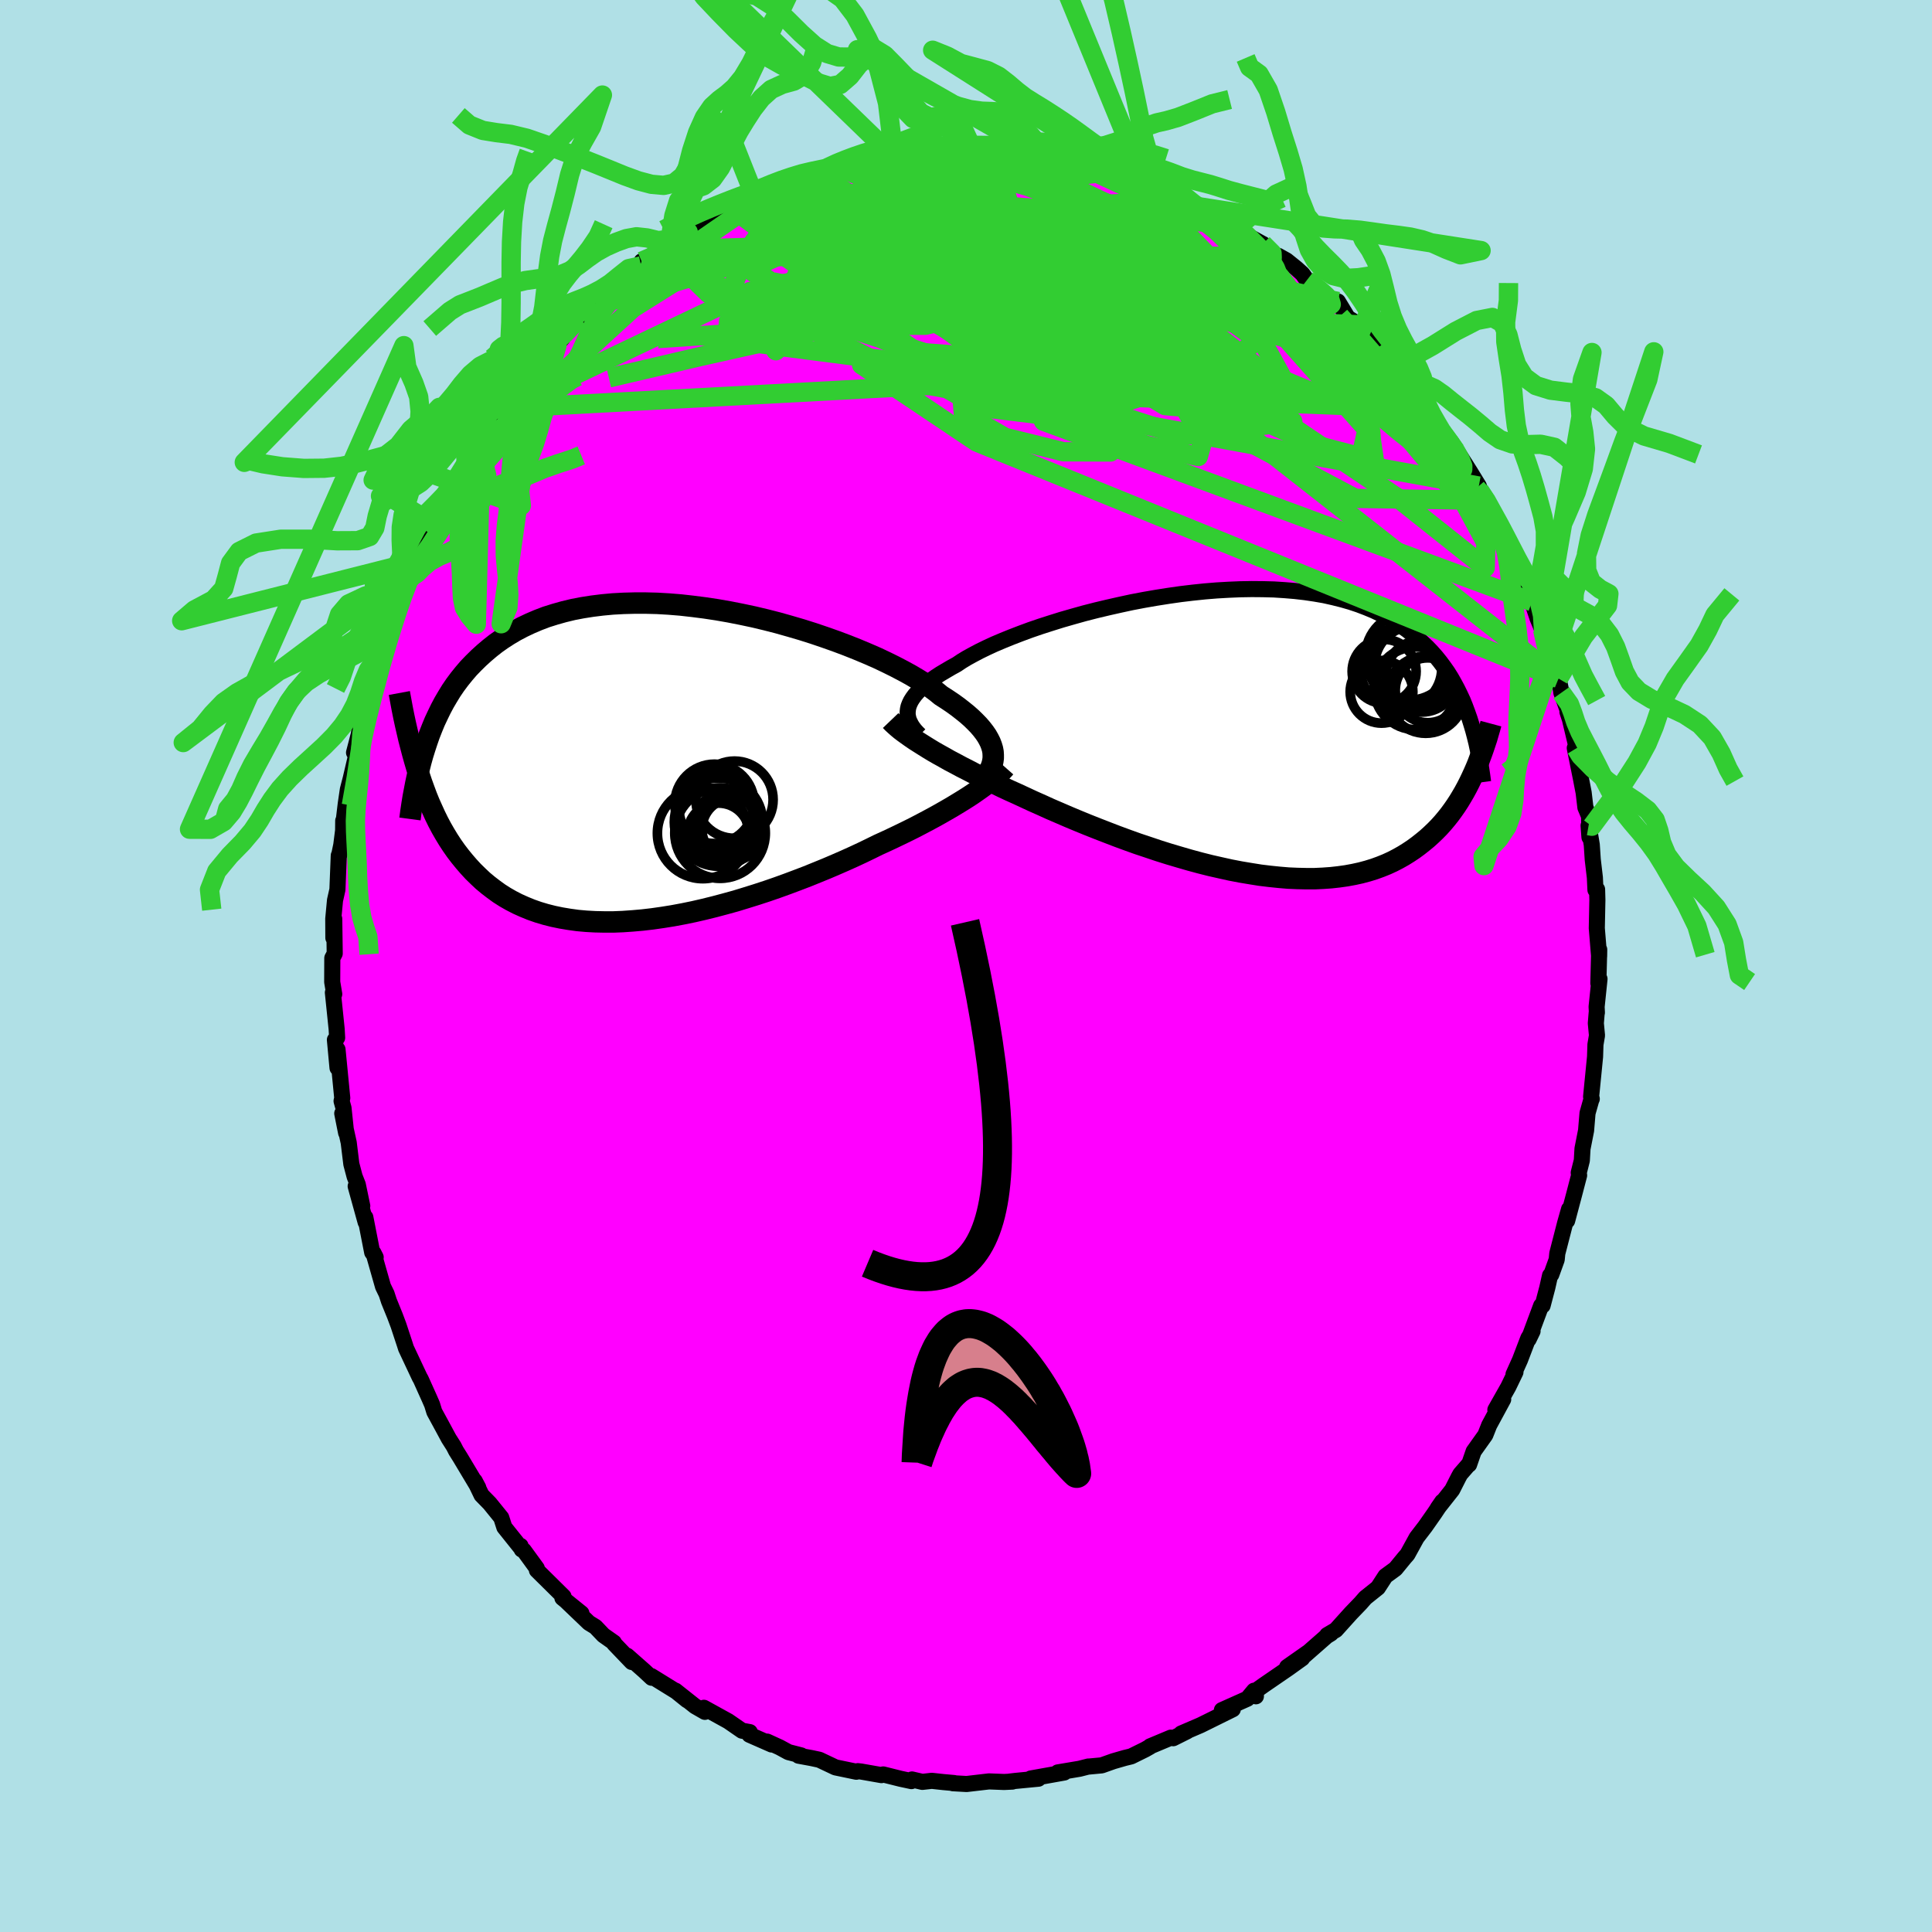 <svg viewBox="-100 -100 200 200" xmlns="http://www.w3.org/2000/svg" width="500" height="500" id="face-svg">
    <defs>
      <clipPath id="leftEyeClipPath">
        <polyline points="34.14,-1.53 34.04,-1.86 33.91,-2.2 33.74,-2.54 33.54,-2.89 33.29,-3.25 33.01,-3.61 32.7,-3.97 32.34,-4.34 31.95,-4.72 31.52,-5.1 31.05,-5.48 30.55,-5.87 30.01,-6.26 29.43,-6.65 28.82,-7.04 28.33,-7.44 27.77,-7.86 27.15,-8.28 26.46,-8.71 25.72,-9.15 24.92,-9.59 24.06,-10.04 23.15,-10.49 22.2,-10.94 21.19,-11.38 20.14,-11.82 19.06,-12.25 17.94,-12.67 16.78,-13.08 15.6,-13.48 14.4,-13.86 13.17,-14.22 11.93,-14.57 10.68,-14.89 9.42,-15.19 8.15,-15.46 6.88,-15.71 5.62,-15.93 4.36,-16.12 3.11,-16.28 1.87,-16.42 0.64,-16.52 -0.56,-16.59 -1.75,-16.62 -2.91,-16.62 -4.05,-16.59 -5.16,-16.53 -6.24,-16.43 -7.29,-16.3 -8.31,-16.14 -9.3,-15.95 -10.25,-15.72 -11.17,-15.46 -12.06,-15.18 -12.9,-14.86 -13.72,-14.51 -14.5,-14.14 -15.24,-13.75 -15.95,-13.33 -16.63,-12.89 -17.28,-12.43 -17.89,-11.95 -18.48,-11.45 -19.04,-10.94 -19.58,-10.41 -20.09,-9.88 -20.57,-9.32 -21.03,-8.75 -21.47,-8.16 -21.88,-7.56 -22.26,-6.94 -22.63,-6.31 -22.97,-5.67 -23.29,-5.01 -23.6,-4.35 -23.88,-3.67 -24.15,-2.98 -24.39,-2.29 -24.62,-1.59 -25.44,0.49 -25.2,1.22 -24.96,1.94 -24.7,2.66 -24.44,3.36 -24.16,4.05 -23.86,4.72 -23.56,5.38 -23.24,6.03 -22.9,6.67 -22.55,7.28 -22.18,7.89 -21.8,8.47 -21.4,9.04 -20.98,9.59 -20.54,10.13 -20.09,10.65 -19.62,11.16 -19.12,11.65 -18.61,12.13 -18.07,12.58 -17.51,13.01 -16.93,13.43 -16.32,13.82 -15.69,14.18 -15.03,14.52 -14.34,14.83 -13.63,15.12 -12.89,15.38 -12.12,15.61 -11.33,15.81 -10.51,15.98 -9.67,16.12 -8.8,16.24 -7.9,16.32 -6.99,16.37 -6.05,16.39 -5.09,16.39 -4.11,16.35 -3.11,16.28 -2.09,16.19 -1.06,16.07 -0.01,15.92 1.05,15.75 2.12,15.55 3.19,15.33 4.28,15.08 5.37,14.81 6.46,14.52 7.55,14.22 8.63,13.89 9.72,13.55 10.79,13.2 11.86,12.83 12.91,12.45 13.95,12.06 14.97,11.67 15.98,11.26 16.96,10.86 17.92,10.45 18.86,10.04 19.77,9.63 20.65,9.22 21.5,8.81 22.31,8.41 23.1,8.05 23.87,7.69 24.62,7.33 25.36,6.97 26.08,6.61 26.77,6.25 27.45,5.89 28.1,5.54 28.73,5.19 29.34,4.84 29.93,4.5 30.49,4.16 31.03,3.83 31.54,3.51 32.03,3.19" />
      </clipPath>
      <clipPath id="rightEyeClipPath">
        <polyline points="-33.61,-2.49 -33.55,-2.77 -33.44,-3.06 -33.3,-3.35 -33.11,-3.65 -32.89,-3.95 -32.63,-4.25 -32.33,-4.56 -31.99,-4.87 -31.61,-5.19 -31.19,-5.51 -30.74,-5.83 -30.25,-6.15 -29.71,-6.47 -29.15,-6.8 -28.55,-7.13 -28.06,-7.46 -27.5,-7.8 -26.88,-8.14 -26.2,-8.5 -25.46,-8.86 -24.66,-9.23 -23.81,-9.59 -22.9,-9.96 -21.94,-10.33 -20.94,-10.7 -19.89,-11.06 -18.8,-11.41 -17.68,-11.76 -16.53,-12.09 -15.35,-12.42 -14.14,-12.73 -12.92,-13.02 -11.68,-13.3 -10.43,-13.57 -9.17,-13.81 -7.9,-14.03 -6.63,-14.23 -5.37,-14.41 -4.11,-14.56 -2.86,-14.69 -1.63,-14.79 -0.41,-14.86 0.79,-14.91 1.98,-14.93 3.13,-14.92 4.27,-14.89 5.37,-14.82 6.45,-14.73 7.49,-14.61 8.51,-14.46 9.49,-14.29 10.43,-14.08 11.35,-13.85 12.22,-13.6 13.06,-13.32 13.87,-13.01 14.64,-12.69 15.37,-12.34 16.08,-11.97 16.74,-11.58 17.38,-11.17 17.99,-10.75 18.56,-10.31 19.11,-9.86 19.64,-9.39 20.14,-8.92 20.61,-8.43 21.06,-7.92 21.48,-7.4 21.88,-6.86 22.26,-6.32 22.61,-5.76 22.94,-5.18 23.25,-4.6 23.54,-4.01 23.82,-3.41 24.07,-2.79 24.3,-2.17 24.52,-1.55 24.97,4.11 24.74,4.61 24.5,5.11 24.25,5.6 23.99,6.08 23.71,6.56 23.42,7.04 23.12,7.5 22.8,7.96 22.47,8.41 22.12,8.85 21.76,9.28 21.38,9.7 20.98,10.11 20.56,10.51 20.13,10.9 19.68,11.27 19.21,11.64 18.72,12 18.21,12.34 17.68,12.67 17.13,12.98 16.55,13.28 15.94,13.56 15.32,13.81 14.66,14.05 13.98,14.26 13.27,14.45 12.54,14.61 11.78,14.75 11,14.86 10.19,14.95 9.35,15.01 8.49,15.05 7.61,15.05 6.7,15.03 5.77,14.99 4.82,14.91 3.85,14.81 2.86,14.69 1.86,14.53 0.84,14.36 -0.2,14.16 -1.24,13.93 -2.3,13.69 -3.37,13.42 -4.44,13.13 -5.51,12.82 -6.59,12.5 -7.67,12.16 -8.74,11.8 -9.82,11.44 -10.88,11.06 -11.94,10.67 -12.98,10.27 -14.01,9.87 -15.02,9.47 -16.02,9.06 -17,8.65 -17.95,8.24 -18.88,7.84 -19.78,7.43 -20.66,7.04 -21.5,6.65 -22.32,6.27 -23.1,5.92 -23.87,5.56 -24.61,5.2 -25.35,4.85 -26.06,4.5 -26.75,4.16 -27.42,3.81 -28.07,3.48 -28.7,3.14 -29.31,2.82 -29.89,2.49 -30.45,2.18 -30.99,1.87 -31.5,1.56 -31.98,1.26" />
      </clipPath>
      <filter id="fuzzy">
        <feTurbulence id="turbulence" baseFrequency="0.05" numOctaves="3" type="noise" result="noise" />
        <feDisplacementMap in="SourceGraphic" in2="noise" scale="2" />
      </filter>
      <linearGradient id="rainbowGradient" x1="0%" y1="0%" x2="100%" y2="0%">
        <stop offset="0%" style="stop-color: [object Object]; stop-opacity: 1" />
        <stop offset="50%" style="stop-color: [object Object]; stop-opacity: 1" />
        <stop offset="100%" style="stop-color: [object Object]; stop-opacity: 1" />
      </linearGradient>
    </defs>
    <rect x="-100" y="-100" width="100%" height="100%" fill="rgb(176, 224, 230)" />
    <polyline id="faceContour" points="65.46,1.78 65.58,1.34 65.28,4.22 65.31,4.83 65.29,4.84 65.2,5.93 65.32,7.19 65.16,8.13 65.12,9.39 64.71,13.53 64.78,13.76 64.77,13.71 64.34,15.23 64.19,17.03 63.82,18.91 63.75,20.13 63.43,21.4 63.47,21.67 62.94,23.7 62.23,26.37 62.43,25.17 62.03,26.58 61.21,29.76 61.15,30.39 60.59,31.94 60.46,32.04 60.18,33.29 59.69,35.15 59.54,35.16 58.24,38.65 58.65,37.8 58.21,38.53 57.35,40.78 56.68,42.27 56.88,42.04 56.14,43.57 54.8,45.94 55.61,44.86 54.16,47.54 53.76,48.55 52.55,50.25 52.08,51.61 52.02,51.62 51.17,52.6 51,52.91 50.33,54.23 48.83,56.13 49.3,55.45 48.52,56.62 47.54,58.02 46.65,59.18 45.7,60.91 45.41,61.24 44.46,62.4 43.42,63.16 42.64,64.36 41.34,65.4 40.84,65.97 39.84,67.01 38.29,68.73 37.39,69.26 37.78,69.1 37.34,69.37 34.9,71.51 35.38,71.07 33.24,72.57 34.8,71.67 33.38,72.69 30.83,74.44 30,75.03 30.01,75.6 29.82,75.02 29.13,75.85 26.49,77.03 27.62,76.94 24.28,78.59 22.28,79.45 22.89,79.22 21.45,79.94 21.21,79.88 19.06,80.78 19.05,80.82 18.54,81.11 17.1,81.82 16.44,81.98 15.26,82.32 14.05,82.75 12.65,82.88 12.66,82.87 11.76,83.1 9.5,83.48 10.17,83.49 6.7,84.11 7.5,84.13 5.11,84.36 4.44,84.44 4.8,84.43 3.94,84.47 2.38,84.41 0.06,84.68 -1.36,84.6 -1.23,84.58 -2.35,84.48 -3.54,84.35 -4.52,84.46 -5.59,84.21 -5.65,84.38 -6.77,84.14 -8.57,83.69 -8.75,83.76 -10.85,83.39 -11.2,83.35 -11.35,83.41 -13.51,82.96 -15.18,82.17 -15.97,82 -17.33,81.75 -17.06,81.72 -18.38,81.38 -19.28,80.89 -20.59,80.29 -20.12,80.59 -22.42,79.58 -22.38,79.31 -23.19,79.16 -24.61,78.18 -27.13,76.79 -27.03,77.21 -28.04,76.63 -30.07,75.02 -28.87,76.01 -30,75.1 -32.57,73.51 -32.54,73.68 -33.31,72.96 -35.08,71.4 -34.6,72.05 -36.42,70.15 -36.45,70.04 -37.53,69.28 -38.36,68.41 -39.03,68 -41.37,65.76 -39.81,67.01 -41.78,65.42 -41.66,65.28 -44.42,62.55 -44.43,62.35 -45.77,60.51 -45.99,60.41 -46.11,60.03 -46.07,60.25 -47.79,58.1 -48.11,57.11 -49.3,55.64 -50.15,54.77 -50.86,53.3 -50.49,54 -52.37,50.86 -52.79,50.19 -53.03,49.72 -53.54,48.92 -54.22,47.66 -55.04,46.15 -55.27,45.4 -55.55,44.76 -56.44,42.78 -56.56,42.57 -57.59,40.38 -57.97,39.57 -58.08,39.22 -58.75,37.19 -59.11,36.23 -59.74,34.68 -59.98,33.94 -60.35,33.18 -61.34,29.7 -61.11,30.15 -61.47,29.65 -62.18,26.02 -62.15,26.52 -63.18,22.8 -62.5,24.84 -62.96,22.63 -63.29,21.79 -63.63,20.5 -63.9,18.29 -64.57,15.26 -64.17,17.27 -64.44,14.7 -64.64,13.98 -64.57,13.67 -65.06,8.64 -65.06,10.55 -65.33,7.64 -65.1,7.43 -65.15,6.53 -65.54,2.75 -65.4,2.91 -65.61,1.66 -65.6,-0.82 -65.35,-1.29 -65.4,-4.88 -65.49,-2.91 -65.5,-4.89 -65.32,-6.8 -65.07,-7.91 -64.93,-11.44 -64.94,-11.23 -64.67,-12.53 -64.48,-14.03 -64.47,-15.04 -64.43,-14.93 -64.21,-16.77 -63.99,-18.27 -63.69,-19.42 -62.95,-22.58 -63.35,-22.09 -62.85,-24.01 -62.71,-24.97 -61.97,-26.89 -61.84,-27.22 -61.58,-27.92 -61.02,-30.94 -60.67,-31.65 -60.61,-32.1 -60.6,-32.08 -59.57,-34.63 -59.35,-35.83 -58.67,-38.02 -57.51,-40.14 -57.4,-40.8 -57.53,-39.98 -56.63,-41.96 -56.98,-41.95 -55.66,-44.67 -55.27,-45.29 -54.99,-45.65 -54.22,-47.16 -54.08,-47.27 -53.7,-48.27 -51.72,-51.95 -51.24,-52.64 -50.19,-54.04 -51.08,-52.91 -50.74,-53.55 -49.77,-54.93 -47.79,-57.74 -48.32,-57.44 -45.8,-60.41 -45.8,-60.78 -46.37,-59.47 -44.4,-61.99 -43.59,-62.85 -42.8,-64.02 -41.81,-64.94 -42.57,-64.21 -40.11,-67.21 -39.91,-66.99 -39.18,-67.66 -38.3,-68.39 -37.68,-69.14 -37.34,-69.54 -35.5,-71.29 -34.94,-71.52 -33.63,-72.48 -33.58,-72.95 -31.07,-74.42 -32.77,-73.19 -30.69,-74.75 -28.76,-75.98 -29.14,-75.61 -26.94,-77.14 -27.41,-76.91 -26.67,-77.41 -24.23,-78.44 -23.64,-78.75 -22.15,-79.53 -21.86,-79.6 -22.69,-79.32 -20.24,-80.21 -19.02,-80.97 -18.85,-81.02 -17.77,-81.59 -15.08,-82.11 -15.41,-82.05 -13.84,-82.58 -13.57,-82.9 -11.61,-83.08 -12.57,-83.05 -8.72,-83.91 -9.89,-83.57 -7.75,-84.01 -7.32,-84.08 -7.49,-84.02 -4.22,-84.14 -4.76,-84.44 -4.1,-84.28 -3.08,-84.55 -1.54,-84.47 -0.41,-84.42 0.78,-84.34 2.77,-84.43 4.04,-84.17 5.01,-84.17 4.44,-84.16 5.21,-84.26 7.8,-83.97 7.78,-83.83 8.71,-83.62 11.12,-83.21 10.68,-83.58 11.53,-83.33 13.4,-82.7 14.82,-82.21 15.43,-81.96 17.65,-81.42 17.29,-81.63 17.86,-81.55 18.5,-81.19 19.94,-80.51 20.11,-80.61 23.01,-79.34 23.92,-78.63 24.16,-78.45 24.74,-78.33 24.67,-78.31 27.43,-76.78 28.33,-76.21 29.01,-75.69 30.78,-74.71 30.72,-74.75 32.61,-73.09 32.32,-73.52 33.18,-73.04 34.21,-72.21 34.84,-71.64 35.29,-71 37.04,-69.76 37.93,-68.73 38.5,-68.79 39.51,-67.12 40.67,-66.38 40.87,-65.7 41.41,-65.47 42.83,-64.13 43.81,-62.94 44.56,-61.89 44.67,-61.64 46.32,-59.87 45.66,-60.47 46.95,-59.1 47.55,-58.08 47.77,-57.69 49.02,-55.71 49.26,-55.32 50.7,-53.32 50.23,-54.23 52.19,-51.15 53.09,-49.68 52.84,-49.47 53.13,-49.25 53.97,-48.2 54.36,-47.03 55.71,-44.29 55.38,-45.32 56.62,-42.15 57.46,-40.13 56.99,-41.58 57.57,-39.65 58.59,-37.71 59.16,-36.01 59.81,-34.43 59.66,-35.08 59.69,-34.83 60.28,-32.72 61.34,-29.76 61.59,-28.58 61.63,-28.29 62.36,-26.25 62.26,-26.31 62.52,-25.52 63.09,-23.13 63.16,-22.52 63.02,-22.56 63.66,-19.39 63.94,-17.94 64.12,-16.41 64.5,-15.51 64.54,-13.33 64.45,-14.53 64.78,-12.55 64.88,-11.03 65.1,-9.16 65.16,-7.88 65.33,-7.93 65.36,-6.85 65.3,-3.91 65.54,-1 65.55,-1.7 65.46,1.78 65.58,1.34" fill="rgb(255, 0, 255)" stroke="black" stroke-width="1.667" stroke-linejoin="round" filter="url(#fuzzy)" />
    <g transform="translate(27.6 -24.09)">
      <polyline id="rightCountour" points="-33.61,-2.49 -33.55,-2.77 -33.44,-3.06 -33.3,-3.35 -33.11,-3.65 -32.89,-3.95 -32.63,-4.25 -32.33,-4.56 -31.99,-4.87 -31.61,-5.19 -31.19,-5.51 -30.74,-5.83 -30.25,-6.15 -29.71,-6.47 -29.15,-6.8 -28.55,-7.13 -28.06,-7.46 -27.5,-7.8 -26.88,-8.14 -26.2,-8.5 -25.46,-8.86 -24.66,-9.23 -23.81,-9.59 -22.9,-9.96 -21.94,-10.33 -20.94,-10.7 -19.89,-11.06 -18.8,-11.41 -17.68,-11.76 -16.53,-12.09 -15.35,-12.42 -14.14,-12.73 -12.92,-13.02 -11.68,-13.3 -10.43,-13.57 -9.17,-13.81 -7.9,-14.03 -6.63,-14.23 -5.37,-14.41 -4.11,-14.56 -2.86,-14.69 -1.63,-14.79 -0.41,-14.86 0.79,-14.91 1.98,-14.93 3.13,-14.92 4.27,-14.89 5.37,-14.82 6.45,-14.73 7.49,-14.61 8.51,-14.46 9.49,-14.29 10.43,-14.08 11.35,-13.85 12.22,-13.6 13.06,-13.32 13.87,-13.01 14.64,-12.69 15.37,-12.34 16.08,-11.97 16.74,-11.58 17.38,-11.17 17.99,-10.75 18.56,-10.31 19.11,-9.86 19.64,-9.39 20.14,-8.92 20.61,-8.43 21.06,-7.92 21.48,-7.4 21.88,-6.86 22.26,-6.32 22.61,-5.76 22.94,-5.18 23.25,-4.6 23.54,-4.01 23.82,-3.41 24.07,-2.79 24.3,-2.17 24.52,-1.55 24.97,4.11 24.74,4.61 24.5,5.11 24.25,5.6 23.99,6.08 23.71,6.56 23.42,7.04 23.12,7.5 22.8,7.96 22.47,8.41 22.12,8.85 21.76,9.28 21.38,9.7 20.98,10.11 20.56,10.51 20.13,10.9 19.68,11.27 19.21,11.64 18.72,12 18.21,12.34 17.68,12.67 17.13,12.98 16.55,13.28 15.94,13.56 15.32,13.81 14.66,14.05 13.98,14.26 13.27,14.45 12.54,14.61 11.78,14.75 11,14.86 10.19,14.95 9.35,15.01 8.49,15.05 7.61,15.05 6.7,15.03 5.77,14.99 4.82,14.91 3.85,14.81 2.86,14.69 1.86,14.53 0.84,14.36 -0.2,14.16 -1.24,13.93 -2.3,13.69 -3.37,13.42 -4.44,13.13 -5.51,12.82 -6.59,12.5 -7.67,12.16 -8.74,11.8 -9.82,11.44 -10.88,11.06 -11.94,10.67 -12.98,10.27 -14.01,9.87 -15.02,9.47 -16.02,9.06 -17,8.65 -17.95,8.24 -18.88,7.84 -19.78,7.43 -20.66,7.04 -21.5,6.65 -22.32,6.27 -23.1,5.92 -23.87,5.56 -24.61,5.2 -25.35,4.85 -26.06,4.5 -26.75,4.16 -27.42,3.81 -28.07,3.48 -28.7,3.14 -29.31,2.82 -29.89,2.49 -30.45,2.18 -30.99,1.87 -31.5,1.56 -31.98,1.26" fill="white" stroke="white" stroke-width="0" stroke-linejoin="round" filter="url(#fuzzy)" />
    </g>
    <g transform="translate(-31.4 -20.95)">
      <polyline id="leftCountour" points="34.14,-1.53 34.04,-1.86 33.91,-2.2 33.74,-2.54 33.54,-2.89 33.29,-3.25 33.01,-3.61 32.7,-3.97 32.34,-4.34 31.95,-4.72 31.52,-5.1 31.05,-5.48 30.55,-5.87 30.01,-6.26 29.43,-6.65 28.82,-7.04 28.33,-7.44 27.77,-7.86 27.15,-8.28 26.46,-8.71 25.72,-9.15 24.92,-9.59 24.06,-10.04 23.15,-10.49 22.2,-10.94 21.19,-11.38 20.14,-11.82 19.06,-12.25 17.94,-12.67 16.78,-13.08 15.6,-13.48 14.4,-13.86 13.17,-14.22 11.93,-14.57 10.68,-14.89 9.42,-15.19 8.15,-15.46 6.88,-15.71 5.62,-15.93 4.36,-16.12 3.11,-16.28 1.87,-16.42 0.64,-16.52 -0.56,-16.59 -1.75,-16.62 -2.91,-16.62 -4.05,-16.59 -5.16,-16.53 -6.24,-16.43 -7.29,-16.3 -8.31,-16.14 -9.3,-15.95 -10.25,-15.72 -11.17,-15.46 -12.06,-15.18 -12.9,-14.86 -13.72,-14.51 -14.5,-14.14 -15.24,-13.75 -15.95,-13.33 -16.63,-12.89 -17.28,-12.43 -17.89,-11.95 -18.48,-11.45 -19.04,-10.94 -19.58,-10.41 -20.09,-9.88 -20.57,-9.32 -21.03,-8.75 -21.47,-8.16 -21.88,-7.56 -22.26,-6.94 -22.63,-6.31 -22.97,-5.67 -23.29,-5.01 -23.6,-4.35 -23.88,-3.67 -24.15,-2.98 -24.39,-2.29 -24.62,-1.59 -25.44,0.49 -25.2,1.22 -24.96,1.94 -24.7,2.66 -24.44,3.36 -24.16,4.05 -23.86,4.72 -23.56,5.38 -23.24,6.03 -22.9,6.67 -22.55,7.28 -22.18,7.89 -21.8,8.47 -21.4,9.04 -20.98,9.59 -20.54,10.13 -20.09,10.65 -19.62,11.16 -19.12,11.65 -18.61,12.13 -18.07,12.58 -17.51,13.01 -16.93,13.43 -16.32,13.82 -15.69,14.18 -15.03,14.52 -14.34,14.83 -13.63,15.12 -12.89,15.38 -12.12,15.61 -11.33,15.81 -10.51,15.98 -9.67,16.12 -8.8,16.24 -7.9,16.32 -6.99,16.37 -6.05,16.39 -5.09,16.39 -4.11,16.35 -3.11,16.28 -2.09,16.19 -1.06,16.07 -0.01,15.92 1.05,15.75 2.12,15.55 3.19,15.33 4.28,15.08 5.37,14.81 6.46,14.52 7.55,14.22 8.63,13.89 9.72,13.55 10.79,13.2 11.86,12.83 12.91,12.45 13.95,12.06 14.97,11.67 15.98,11.26 16.96,10.86 17.92,10.45 18.86,10.04 19.77,9.63 20.65,9.22 21.5,8.81 22.31,8.41 23.1,8.05 23.87,7.69 24.62,7.33 25.36,6.97 26.08,6.61 26.77,6.25 27.45,5.89 28.1,5.54 28.73,5.19 29.34,4.84 29.93,4.5 30.49,4.16 31.03,3.83 31.54,3.51 32.03,3.19" fill="white" stroke="white" stroke-width="0" stroke-linejoin="round" filter="url(#fuzzy)" />
    </g>
    <g transform="translate(27.6 -24.09)">
      <polyline id="rightUpper" points="-32.4,0.18 -32.66,-0.08 -32.89,-0.33 -33.09,-0.59 -33.26,-0.85 -33.4,-1.12 -33.52,-1.38 -33.59,-1.65 -33.64,-1.93 -33.64,-2.21 -33.61,-2.49 -33.55,-2.77 -33.44,-3.06 -33.3,-3.35 -33.11,-3.65 -32.89,-3.95 -32.63,-4.25 -32.33,-4.56 -31.99,-4.87 -31.61,-5.19 -31.19,-5.51 -30.74,-5.83 -30.25,-6.15 -29.71,-6.47 -29.15,-6.8 -28.55,-7.13 -28.06,-7.46 -27.5,-7.8 -26.88,-8.14 -26.2,-8.5 -25.46,-8.86 -24.66,-9.23 -23.81,-9.59 -22.9,-9.96 -21.94,-10.33 -20.94,-10.7 -19.89,-11.06 -18.8,-11.41 -17.68,-11.76 -16.53,-12.09 -15.35,-12.42 -14.14,-12.73 -12.92,-13.02 -11.68,-13.3 -10.43,-13.57 -9.17,-13.81 -7.9,-14.03 -6.63,-14.23 -5.37,-14.41 -4.11,-14.56 -2.86,-14.69 -1.63,-14.79 -0.41,-14.86 0.79,-14.91 1.98,-14.93 3.13,-14.92 4.27,-14.89 5.37,-14.82 6.45,-14.73 7.49,-14.61 8.51,-14.46 9.49,-14.29 10.43,-14.08 11.35,-13.85 12.22,-13.6 13.06,-13.32 13.87,-13.01 14.64,-12.69 15.37,-12.34 16.08,-11.97 16.74,-11.58 17.38,-11.17 17.99,-10.75 18.56,-10.31 19.11,-9.86 19.64,-9.39 20.14,-8.92 20.61,-8.43 21.06,-7.92 21.48,-7.4 21.88,-6.86 22.26,-6.32 22.61,-5.76 22.94,-5.18 23.25,-4.6 23.54,-4.01 23.82,-3.41 24.07,-2.79 24.3,-2.17 24.52,-1.55 24.72,-0.91 24.91,-0.27 25.08,0.38 25.24,1.03 25.38,1.69 25.51,2.36 25.63,3.02 25.74,3.69 25.84,4.37 25.93,5.05" fill="none" stroke="black" stroke-width="1.667" stroke-linejoin="round" filter="url(#fuzzy)" />
      <polyline id="rightLower" points="-35.4,-1.32 -35.18,-1.09 -34.93,-0.86 -34.66,-0.62 -34.36,-0.37 -34.03,-0.12 -33.67,0.14 -33.29,0.41 -32.88,0.69 -32.44,0.97 -31.98,1.26 -31.5,1.56 -30.99,1.87 -30.45,2.18 -29.89,2.49 -29.31,2.82 -28.7,3.14 -28.07,3.48 -27.42,3.81 -26.75,4.16 -26.06,4.5 -25.35,4.85 -24.61,5.2 -23.87,5.56 -23.1,5.92 -22.32,6.27 -21.5,6.65 -20.66,7.04 -19.78,7.43 -18.88,7.84 -17.95,8.24 -17,8.65 -16.02,9.06 -15.02,9.47 -14.01,9.87 -12.98,10.27 -11.94,10.67 -10.88,11.06 -9.82,11.44 -8.74,11.8 -7.67,12.16 -6.59,12.5 -5.51,12.82 -4.44,13.13 -3.37,13.42 -2.3,13.69 -1.24,13.93 -0.2,14.16 0.84,14.36 1.86,14.53 2.86,14.69 3.85,14.81 4.82,14.91 5.77,14.99 6.7,15.03 7.61,15.05 8.49,15.05 9.35,15.01 10.19,14.95 11,14.86 11.78,14.75 12.54,14.61 13.27,14.45 13.98,14.26 14.66,14.05 15.32,13.81 15.94,13.56 16.55,13.28 17.13,12.98 17.68,12.67 18.21,12.34 18.72,12 19.21,11.64 19.68,11.27 20.13,10.9 20.56,10.51 20.98,10.11 21.38,9.7 21.76,9.28 22.12,8.85 22.47,8.41 22.8,7.96 23.12,7.5 23.42,7.04 23.71,6.56 23.99,6.08 24.25,5.6 24.5,5.11 24.74,4.61 24.97,4.11 25.19,3.61 25.4,3.1 25.59,2.59 25.78,2.08 25.96,1.57 26.13,1.06 26.3,0.55 26.45,0.03 26.6,-0.48 26.74,-1" fill="none" stroke="black" stroke-width="2.222" stroke-linejoin="round" filter="url(#fuzzy)" />
      <circle r="4.222" cx="17.43" cy="-6.746" stroke="black" fill="none" stroke-width="1.0" filter="url(#fuzzy)" clip-path="url(#rightEyeClipPath)" /><circle r="4.528" cx="18.28" cy="-7.951" stroke="black" fill="none" stroke-width="1.0" filter="url(#fuzzy)" clip-path="url(#rightEyeClipPath)" /><circle r="3.358" cx="20.195" cy="-4.451" stroke="black" fill="none" stroke-width="1.0" filter="url(#fuzzy)" clip-path="url(#rightEyeClipPath)" /><circle r="3.312" cx="15.685" cy="-6.411" stroke="black" fill="none" stroke-width="1.0" filter="url(#fuzzy)" clip-path="url(#rightEyeClipPath)" /><circle r="4.126" cx="18.815" cy="-6.996" stroke="black" fill="none" stroke-width="1.0" filter="url(#fuzzy)" clip-path="url(#rightEyeClipPath)" /><circle r="4.28" cx="18.935" cy="-4.661" stroke="black" fill="none" stroke-width="1.0" filter="url(#fuzzy)" clip-path="url(#rightEyeClipPath)" /><circle r="3.728" cx="19.58" cy="-5.926" stroke="black" fill="none" stroke-width="1.0" filter="url(#fuzzy)" clip-path="url(#rightEyeClipPath)" /><circle r="3.986" cx="19.985" cy="-3.986" stroke="black" fill="none" stroke-width="1.0" filter="url(#fuzzy)" clip-path="url(#rightEyeClipPath)" /><circle r="3.942" cx="18.13" cy="-6.976" stroke="black" fill="none" stroke-width="1.0" filter="url(#fuzzy)" clip-path="url(#rightEyeClipPath)" /><circle r="3.244" cx="15.415" cy="-4.296" stroke="black" fill="none" stroke-width="1.0" filter="url(#fuzzy)" clip-path="url(#rightEyeClipPath)" />
      </g>
    <g transform="translate(-31.4 -20.95)">
      <polyline id="leftUpper" points="33.36,1.48 33.56,1.2 33.73,0.91 33.88,0.63 34.01,0.33 34.11,0.04 34.18,-0.27 34.22,-0.57 34.22,-0.89 34.2,-1.21 34.14,-1.53 34.04,-1.86 33.91,-2.2 33.74,-2.54 33.54,-2.89 33.29,-3.25 33.01,-3.61 32.7,-3.97 32.34,-4.34 31.95,-4.72 31.52,-5.1 31.05,-5.48 30.55,-5.87 30.01,-6.26 29.43,-6.65 28.82,-7.04 28.33,-7.44 27.77,-7.86 27.15,-8.28 26.46,-8.71 25.72,-9.15 24.92,-9.59 24.06,-10.04 23.15,-10.49 22.2,-10.94 21.19,-11.38 20.14,-11.82 19.06,-12.25 17.94,-12.67 16.78,-13.08 15.6,-13.48 14.4,-13.86 13.17,-14.22 11.93,-14.57 10.68,-14.89 9.42,-15.19 8.15,-15.46 6.88,-15.71 5.62,-15.93 4.36,-16.12 3.11,-16.28 1.87,-16.42 0.64,-16.52 -0.56,-16.59 -1.75,-16.62 -2.91,-16.62 -4.05,-16.59 -5.16,-16.53 -6.24,-16.43 -7.29,-16.3 -8.31,-16.14 -9.3,-15.95 -10.25,-15.72 -11.17,-15.46 -12.06,-15.18 -12.9,-14.86 -13.72,-14.51 -14.5,-14.14 -15.24,-13.75 -15.95,-13.33 -16.63,-12.89 -17.28,-12.43 -17.89,-11.95 -18.48,-11.45 -19.04,-10.94 -19.58,-10.41 -20.09,-9.88 -20.57,-9.32 -21.03,-8.75 -21.47,-8.16 -21.88,-7.56 -22.26,-6.94 -22.63,-6.31 -22.97,-5.67 -23.29,-5.01 -23.6,-4.35 -23.88,-3.67 -24.15,-2.98 -24.39,-2.29 -24.62,-1.59 -24.84,-0.88 -25.04,-0.16 -25.22,0.56 -25.39,1.28 -25.55,2.02 -25.69,2.75 -25.83,3.49 -25.95,4.24 -26.06,4.98 -26.16,5.73" fill="none" stroke="black" stroke-width="2.222" stroke-linejoin="round" filter="url(#fuzzy)" />
      <polyline id="leftLower" points="35.46,0.38 35.24,0.63 34.99,0.88 34.71,1.14 34.41,1.41 34.08,1.69 33.72,1.97 33.34,2.26 32.93,2.56 32.49,2.87 32.03,3.19 31.54,3.51 31.03,3.83 30.49,4.16 29.93,4.5 29.34,4.84 28.73,5.19 28.1,5.54 27.45,5.89 26.77,6.25 26.08,6.61 25.36,6.97 24.62,7.33 23.87,7.69 23.1,8.05 22.31,8.41 21.5,8.81 20.65,9.22 19.77,9.63 18.86,10.04 17.92,10.45 16.96,10.86 15.98,11.26 14.97,11.67 13.95,12.06 12.91,12.45 11.86,12.83 10.79,13.2 9.72,13.55 8.63,13.89 7.55,14.22 6.46,14.52 5.37,14.81 4.28,15.08 3.19,15.33 2.12,15.55 1.05,15.75 -0.01,15.92 -1.06,16.07 -2.09,16.19 -3.11,16.28 -4.11,16.35 -5.09,16.39 -6.05,16.39 -6.99,16.37 -7.9,16.32 -8.8,16.24 -9.67,16.12 -10.51,15.98 -11.33,15.81 -12.12,15.61 -12.89,15.38 -13.63,15.12 -14.34,14.83 -15.03,14.52 -15.69,14.18 -16.32,13.82 -16.93,13.43 -17.51,13.01 -18.07,12.58 -18.61,12.13 -19.12,11.65 -19.62,11.16 -20.09,10.65 -20.54,10.13 -20.98,9.59 -21.4,9.04 -21.8,8.47 -22.18,7.89 -22.55,7.28 -22.9,6.67 -23.24,6.03 -23.56,5.38 -23.86,4.72 -24.16,4.05 -24.44,3.36 -24.7,2.66 -24.96,1.94 -25.2,1.22 -25.44,0.49 -25.66,-0.26 -25.87,-1.01 -26.07,-1.77 -26.27,-2.54 -26.45,-3.32 -26.63,-4.1 -26.8,-4.89 -26.96,-5.69 -27.11,-6.5 -27.26,-7.31" fill="none" stroke="black" stroke-width="2.222" stroke-linejoin="round" filter="url(#fuzzy)" />
      <circle r="3.21" cx="7.275" cy="6.79" stroke="black" fill="none" stroke-width="1.0" filter="url(#fuzzy)" clip-path="url(#leftEyeClipPath)" /><circle r="3.998" cx="7.435" cy="3.735" stroke="black" fill="none" stroke-width="1.0" filter="url(#fuzzy)" clip-path="url(#leftEyeClipPath)" /><circle r="4.234" cx="5.655" cy="5.36" stroke="black" fill="none" stroke-width="1.0" filter="url(#fuzzy)" clip-path="url(#leftEyeClipPath)" /><circle r="4.568" cx="5.775" cy="6.055" stroke="black" fill="none" stroke-width="1.0" filter="url(#fuzzy)" clip-path="url(#leftEyeClipPath)" /><circle r="4.706" cx="4.16" cy="7.205" stroke="black" fill="none" stroke-width="1.0" filter="url(#fuzzy)" clip-path="url(#leftEyeClipPath)" /><circle r="4.108" cx="5.365" cy="4.165" stroke="black" fill="none" stroke-width="1.0" filter="url(#fuzzy)" clip-path="url(#leftEyeClipPath)" /><circle r="4.686" cx="5.94" cy="7.19" stroke="black" fill="none" stroke-width="1.0" filter="url(#fuzzy)" clip-path="url(#leftEyeClipPath)" /><circle r="3.832" cx="5.535" cy="4.725" stroke="black" fill="none" stroke-width="1.0" filter="url(#fuzzy)" clip-path="url(#leftEyeClipPath)" /><circle r="3.216" cx="5.78" cy="7.3" stroke="black" fill="none" stroke-width="1.0" filter="url(#fuzzy)" clip-path="url(#leftEyeClipPath)" /><circle r="3.094" cx="6.495" cy="6.08" stroke="black" fill="none" stroke-width="1.0" filter="url(#fuzzy)" clip-path="url(#leftEyeClipPath)" />
    </g>
    <g id="hairs">
      <polyline points="8.71,-83.62 10.17,-83.43 10.99,-83.33 11.78,-83.14 12.59,-82.88 13.29,-82.62 13.75,-82.41 13.86,-82.29 13.57,-82.24 12.88,-82.24 11.82,-82.27 10.43,-82.32 8.7,-82.4 6.6,-82.51 4.04,-82.7 0.83,-83 -3.13,-83.45" fill="none" stroke="rgb(50, 205, 50)" stroke-width="2" stroke-linejoin="round" filter="url(#fuzzy)" /><polyline points="-22.15,-79.53 -21.84,-79.5 -20.89,-79.51 -19.33,-79.55 -17.38,-79.52 -15.14,-79.37 -12.67,-79.08 -10.02,-78.66 -7.21,-78.11 -4.26,-77.46 -1.2,-76.72 1.98,-75.9 5.27,-75.04 8.63,-74.11 12.07,-73.14 15.55,-72.13 19.07,-71.07 22.62,-69.98 26.2,-68.83 29.78,-67.65 33.35,-66.42 36.89,-65.2 40.39,-64.01" fill="none" stroke="rgb(50, 205, 50)" stroke-width="2" stroke-linejoin="round" filter="url(#fuzzy)" /><polyline points="-37.34,-69.54 -35.8,-70.73 -34.34,-71.45 -32.74,-71.98 -30.93,-72.4 -28.9,-72.71 -26.62,-72.97 -24.09,-73.18 -21.34,-73.35 -18.39,-73.47 -15.27,-73.54 -11.99,-73.54 -8.57,-73.5 -5.04,-73.42 -1.44,-73.31 2.21,-73.16 5.89,-72.98 9.58,-72.77 13.32,-72.55 17.08,-72.34 20.82,-72.16 24.5,-71.98 28.05,-71.84 31.42,-71.76" fill="none" stroke="rgb(50, 205, 50)" stroke-width="2" stroke-linejoin="round" filter="url(#fuzzy)" /><polyline points="46.95,-59.1 47.34,-58.3 47.55,-57.6 47.54,-56.99 47.24,-56.56 46.6,-56.33 45.59,-56.3 44.16,-56.51 42.28,-56.99 39.91,-57.79 37.06,-58.9 33.73,-60.28 29.91,-61.93 25.58,-63.84 20.7,-66.05 15.23,-68.61 9.09,-71.56 2.27,-74.92 -5.21,-78.71" fill="none" stroke="rgb(50, 205, 50)" stroke-width="2" stroke-linejoin="round" filter="url(#fuzzy)" /><polyline points="44.67,-61.64 45.63,-60.58 46.18,-59.91 46.7,-59.21 47.22,-58.48 47.68,-57.77 48.06,-57.16 48.32,-56.71 48.4,-56.49 48.29,-56.51 47.93,-56.82 47.28,-57.47 46.31,-58.54 45,-60.06 43.32,-62.02 41.27,-64.39 38.71,-67.27" fill="none" stroke="rgb(50, 205, 50)" stroke-width="2" stroke-linejoin="round" filter="url(#fuzzy)" /><polyline points="35.29,-71 36.57,-70.01 37.31,-69.34 37.71,-68.84 37.81,-68.5 37.57,-68.33 36.97,-68.39 35.99,-68.66 34.63,-69.14 32.82,-69.87 30.5,-70.88 27.62,-72.22 24.13,-73.92 20,-76 15.25,-78.41 10.08,-81.13" fill="none" stroke="rgb(50, 205, 50)" stroke-width="2" stroke-linejoin="round" filter="url(#fuzzy)" /><polyline points="52.84,-49.47 53.23,-49.02 53.68,-48.25 54.06,-47.42 54.3,-46.7 54.35,-46.21 54.17,-46.01 53.74,-46.17 53.05,-46.68 52.1,-47.56 50.88,-48.8 49.37,-50.45 47.54,-52.57 45.36,-55.19 42.81,-58.31 39.88,-61.9 36.52,-65.99 32.65,-70.72" fill="none" stroke="rgb(50, 205, 50)" stroke-width="2" stroke-linejoin="round" filter="url(#fuzzy)" /><polyline points="-4.76,-84.44 -3.96,-84.4 -2.88,-84.42 -1.67,-84.42 -0.44,-84.4 0.74,-84.37 1.75,-84.33 2.56,-84.29 3.12,-84.24 3.48,-84.19 3.66,-84.12 3.68,-84.04 3.52,-83.94 3.15,-83.83 2.52,-83.71 1.6,-83.58 0.37,-83.43 -1.21,-83.24 -3.14,-83.04 -5.47,-82.83 -8.23,-82.63 -11.47,-82.4" fill="none" stroke="rgb(50, 205, 50)" stroke-width="2" stroke-linejoin="round" filter="url(#fuzzy)" /><polyline points="19.94,-80.51 20.85,-80.2 22.15,-79.59 23.23,-79.04 24.07,-78.59 24.81,-78.19 25.55,-77.78 26.26,-77.36 26.89,-76.97 27.34,-76.65 27.56,-76.44 27.52,-76.36 27.22,-76.41 26.67,-76.59 25.85,-76.88 24.73,-77.3 23.27,-77.87 21.42,-78.61 19.16,-79.56 16.51,-80.71 13.68,-82.01" fill="none" stroke="rgb(50, 205, 50)" stroke-width="2" stroke-linejoin="round" filter="url(#fuzzy)" /><polyline points="20.11,-80.61 21.92,-79.6 22.34,-78.87 21.86,-78.25 20.78,-77.58 19.21,-76.74 17.12,-75.71 14.42,-74.53 10.99,-73.22 6.77,-71.81 1.68,-70.28 -4.29,-68.63 -11.16,-66.87 -18.89,-65.02 -27.43,-63.11 -36.97,-60.88" fill="none" stroke="rgb(50, 205, 50)" stroke-width="2" stroke-linejoin="round" filter="url(#fuzzy)" /><polyline points="30.72,-74.75 31.68,-73.79 31.7,-73.33 31.21,-72.9 30.27,-72.4 28.85,-71.81 26.89,-71.18 24.36,-70.51 21.17,-69.83 17.28,-69.16 12.64,-68.5 7.25,-67.87 1.08,-67.29 -5.87,-66.76 -13.66,-66.22 -22.33,-65.6 -31.91,-64.95" fill="none" stroke="rgb(50, 205, 50)" stroke-width="2" stroke-linejoin="round" filter="url(#fuzzy)" /><polyline points="45.66,-60.47 46.42,-59.42 46.44,-58.74 45.9,-58.29 44.84,-58.06 43.22,-58.07 41.02,-58.34 38.17,-58.88 34.62,-59.7 30.29,-60.87 25.14,-62.41 19.15,-64.31 12.34,-66.54 4.72,-69.07 -3.67,-71.97 -12.65,-75.44" fill="none" stroke="rgb(50, 205, 50)" stroke-width="2" stroke-linejoin="round" filter="url(#fuzzy)" /><polyline points="49.26,-55.32 50.14,-54.12 50.73,-53.23 51.19,-52.38 51.43,-51.75 51.42,-51.41 51.18,-51.33 50.73,-51.44 50.06,-51.72 49.16,-52.2 47.99,-52.94 46.53,-53.99 44.74,-55.41 42.59,-57.23 40.03,-59.45 37.06,-62.09 33.69,-65.15 29.95,-68.66 25.92,-72.63 21.73,-76.96" fill="none" stroke="rgb(50, 205, 50)" stroke-width="2" stroke-linejoin="round" filter="url(#fuzzy)" /><polyline points="-33.58,-72.95 -32.02,-73.62 -30.56,-73.85 -28.5,-74.1 -25.92,-74.29 -22.94,-74.38 -19.62,-74.33 -15.93,-74.16 -11.89,-73.88 -7.51,-73.5 -2.86,-73.02 1.99,-72.45 6.98,-71.81 12.09,-71.14 17.35,-70.46 22.75,-69.75 28.31,-68.95 33.97,-68.05" fill="none" stroke="rgb(50, 205, 50)" stroke-width="2" stroke-linejoin="round" filter="url(#fuzzy)" /><polyline points="45.66,-60.47 46.34,-59.43 46.13,-58.75 45.2,-58.29 43.6,-58.05 41.29,-58.06 38.22,-58.31 34.33,-58.82 29.55,-59.59 23.84,-60.68 17.15,-62.13 9.5,-63.96 0.85,-66.1 -8.89,-68.42 -19.97,-70.82" fill="none" stroke="rgb(50, 205, 50)" stroke-width="2" stroke-linejoin="round" filter="url(#fuzzy)" /><polyline points="44.56,-61.89 44.75,-61.38 44.57,-60.86 43.81,-60.46 42.48,-60.12 40.57,-59.83 38.05,-59.59 34.89,-59.46 31.05,-59.47 26.5,-59.61 21.19,-59.9 15.06,-60.32 8.07,-60.91 0.2,-61.71 -8.55,-62.75 -18.13,-63.99 -28.56,-65.4" fill="none" stroke="rgb(50, 205, 50)" stroke-width="2" stroke-linejoin="round" filter="url(#fuzzy)" /><polyline points="-9.89,-83.57 21.35,-72.88 30.47,-69.09 30.81,-65.23 25.18,-61.08 16.29,-58.35 8.82,-57.54 6.28,-58.02 8.99,-58.93 14.74,-59.86 20.59,-60.87 24.38,-62.19 25.29,-63.96 23.89,-66.02 21.7,-67.84 20.14,-68.88 19.23,-68.98 16.85,-68.67 9.69,-68.76 -3.75,-69.38 -18.83,-69.95 -22.28,-72.22 4.44,-84.16" fill="none" stroke="rgb(50, 205, 50)" stroke-width="2" stroke-linejoin="round" filter="url(#fuzzy)" /><polyline points="-13.57,-82.9 25.21,-65.86 31.39,-61.02 23.65,-61.8 14.99,-65.01 9.46,-68.31 5.36,-70.5 1.07,-71.35 -2.6,-71.05 -4.07,-69.85 -3.21,-67.93 -1.17,-65.48 1.85,-62.79 7.81,-60.39 17.56,-59.57 25.51,-62.97 22.24,-72.95 17.29,-81.63" fill="none" stroke="rgb(50, 205, 50)" stroke-width="2" stroke-linejoin="round" filter="url(#fuzzy)" /><polyline points="38.5,-68.79 15.79,-73.72 -2.81,-71.9 -6.6,-68.51 -1.6,-65.68 5.21,-63.47 11.83,-61.37 18.75,-59.37 25.66,-58.23 30.84,-58.8 32.61,-61.15 30.86,-64.33 27.17,-66.97 23.89,-68.03 22.87,-67.53 24.56,-66.57 27.48,-66.89 27.78,-70.15 19.79,-76.92 0.78,-84.34" fill="none" stroke="rgb(50, 205, 50)" stroke-width="2" stroke-linejoin="round" filter="url(#fuzzy)" /><polyline points="58.59,-37.71 8.03,-56.39 2.86,-68.73 2.6,-73.89 1.99,-73.99 4.38,-71.53 11.07,-68.6 19.57,-66.67 26.04,-66.5 27.7,-68.13 23.96,-70.94 16.2,-74 7.16,-76.39 -0.08,-77.5 -3.48,-77.06 -3.82,-75.2 -5.98,-72.82 -16.4,-72.6 -24.23,-78.44" fill="none" stroke="rgb(50, 205, 50)" stroke-width="2" stroke-linejoin="round" filter="url(#fuzzy)" /><polyline points="53.97,-48.2 40.29,-48.41 19.01,-59.69 11.22,-65.45 12.47,-65.69 13.58,-64.22 10.31,-64.1 3.73,-66.12 -3.1,-69.23 -8.06,-71.94 -10.85,-73.39 -12.33,-73.59 -13.21,-73.11 -13.05,-72.51 -10.07,-72.02 -2.25,-71.15 10.7,-68.67 25.38,-63.34 33.83,-56.37 22.38,-54.88 -33.58,-72.95" fill="none" stroke="rgb(50, 205, 50)" stroke-width="2" stroke-linejoin="round" filter="url(#fuzzy)" /><polyline points="47.77,-57.69 -1.68,-59.6 1.35,-57.85 11.58,-56.6 11.46,-58.27 2.53,-61.4 -7.24,-64.27 -11.69,-66.22 -9.75,-67.22 -4.81,-67.38 -1.85,-66.91 -4.19,-66.33 -11.48,-66.31 -20.27,-67.4 -26.65,-69.6 -29.22,-72.11 -29.88,-73.5 -31.16,-72.92 -31.18,-72.54 -19.02,-80.97" fill="none" stroke="rgb(50, 205, 50)" stroke-width="2" stroke-linejoin="round" filter="url(#fuzzy)" /><polyline points="-4.1,-84.28 7.59,-72.05 12.08,-63.13 20.61,-58.01 24.6,-57.65 22.41,-60.93 17.9,-65.38 14.27,-69.12 11.82,-71.56 9.19,-73.01 5.44,-73.85 0.77,-74.19 -3.77,-74.17 -6.52,-74.24 -5.25,-74.87 1.9,-75.7 14.68,-74.8 30.96,-69.53 45.66,-60.47" fill="none" stroke="rgb(50, 205, 50)" stroke-width="2" stroke-linejoin="round" filter="url(#fuzzy)" /><polyline points="61.34,-29.76 18.18,-63.62 -1.52,-73.5 -7.6,-74.76 -8.45,-73.53 -9.36,-72.33 -11.33,-72.19 -13.15,-73.1 -13.52,-74.43 -11.84,-75.39 -8.17,-75.45 -3.3,-74.58 1.32,-73.21 3.98,-71.99 3.39,-71.48 -0.47,-71.86 -6.27,-72.93 -12.07,-74.15 -16.54,-74.96 -19.77,-74.96 -22.89,-74.23 -27.07,-72.74 -34.48,-68.1 -51.08,-52.91" fill="none" stroke="rgb(50, 205, 50)" stroke-width="2" stroke-linejoin="round" filter="url(#fuzzy)" /><polyline points="27.43,-76.78 -0.99,-79.07 -14.12,-76.87 -18.88,-73.54 -15.72,-71.37 -7.93,-70.4 -0.22,-70.34 3.84,-71.17 3.1,-72.75 -1.29,-74.48 -6.61,-75.69 -9.66,-75.95 -7.81,-74.99 0.15,-72.29 13.52,-66.97 29.67,-58.58 44.57,-48.54 53.75,-41.24 53.82,-43.81 42.83,-64.13" fill="none" stroke="rgb(50, 205, 50)" stroke-width="2" stroke-linejoin="round" filter="url(#fuzzy)" /><polyline points="19.94,-80.51 32.5,-71.37 34.59,-68.62 31.89,-68.01 24.71,-68.91 13.73,-70.61 2.26,-71.98 -5.34,-72.24 -6.15,-71.21 -0.34,-69.02 8.8,-66.11 16.57,-63.35 19.27,-61.94 16.03,-62.81 8.81,-65.98 0.79,-70.63 -5.94,-75.67 -11.96,-79.78 -15.08,-82.11" fill="none" stroke="rgb(50, 205, 50)" stroke-width="2" stroke-linejoin="round" filter="url(#fuzzy)" /><polyline points="-7.32,-84.08 13.44,-67.56 5.35,-70 -1.32,-72.52 -2.01,-70.96 2.52,-66.49 10.14,-61.86 17.71,-59.27 21.96,-59.25 21.3,-60.95 16.87,-63.41 11.66,-66.43 8.04,-70.1 4.9,-73.52 -3.18,-74.28 -22.36,-69.82 -48.32,-57.44" fill="none" stroke="rgb(50, 205, 50)" stroke-width="2" stroke-linejoin="round" filter="url(#fuzzy)" /><polyline points="2.77,-84.43 5.65,-74.99 23.17,-65.04 30.94,-60.37 27.62,-60.7 19.06,-63.7 10.54,-67.33 4.43,-70.39 0.94,-72.25 -0.35,-72.69 0.19,-71.91 2.17,-70.52 4.87,-69.35 7.32,-68.95 8.77,-69.27 8.93,-69.6 7.45,-69.31 3.29,-68.82 -4.07,-69.74 -10.59,-73.17 -4.81,-77.74 23.01,-79.34" fill="none" stroke="rgb(50, 205, 50)" stroke-width="2" stroke-linejoin="round" filter="url(#fuzzy)" /><polyline points="-18.85,-81.02 3.64,-62.89 -5.05,-63.54 -10.97,-67.66 -9.82,-69.19 -2.58,-68.06 7.5,-66.2 16.42,-65.15 21.33,-65.27 21.28,-66.09 16.97,-67 10.03,-67.74 2.47,-68.37 -3.92,-69.02 -8.16,-69.81 -10.32,-70.85 -10.66,-72.13 -7.61,-72.98 3.1,-71.84 24.67,-67.44 44.67,-61.64" fill="none" stroke="rgb(50, 205, 50)" stroke-width="2" stroke-linejoin="round" filter="url(#fuzzy)" /><polyline points="-4.1,-84.28 -6.26,-79.22 -9.33,-71.14 -0.75,-64.99 10.95,-63.09 18.31,-65.05 19.9,-68.84 17.91,-72.32 15.09,-74.19 13.3,-74.17 13.26,-72.69 14.67,-70.49 16.67,-68.15 18.41,-65.91 19.65,-63.59 20.91,-60.84 22.75,-57.57 24.53,-54.41 24.05,-52.74 18.79,-53.87 8.32,-57.72 -3.95,-61.89 -10.81,-62.23 1.1,-54.24 61.34,-29.76" fill="none" stroke="rgb(50, 205, 50)" stroke-width="2" stroke-linejoin="round" filter="url(#fuzzy)" /><polyline points="32.32,-73.52 12.68,-73.39 3.14,-66.35 -0.56,-60.74 -0.28,-57.21 4.03,-54.73 10.11,-53.23 14.96,-53.21 16.9,-54.99 15.95,-58.29 13.08,-62.29 9.55,-66 6.44,-68.62 4.42,-69.76 3.57,-69.57 3.19,-68.64 2.26,-67.87 0.48,-68.14 -0.75,-69.96 0.11,-73.09 0.05,-76.21 -10.96,-76.44 -38.3,-68.39" fill="none" stroke="rgb(50, 205, 50)" stroke-width="2" stroke-linejoin="round" filter="url(#fuzzy)" /><polyline points="-7.75,-84.01 21.84,-63.93 22.92,-65.14 16.8,-68.11 7.52,-69.5 -2.8,-69.27 -12.59,-68.1 -20.36,-66.84 -24.62,-66.27 -24.58,-66.76 -20.81,-68.24 -15.03,-70.38 -9.34,-72.79 -5.45,-75.12 -4.34,-76.9 -6.29,-77.66 -10.65,-77.22 -14.94,-76.38 -13.98,-77.02 -2.32,-80.29 14.82,-82.21" fill="none" stroke="rgb(50, 205, 50)" stroke-width="2" stroke-linejoin="round" filter="url(#fuzzy)" /><polyline points="30.78,-74.71 26.39,-70.11 17.99,-64.6 10.98,-62.83 9.46,-61.39 9.45,-59.71 7.58,-59.06 4.35,-60.26 2.09,-62.96 2.48,-65.95 5.86,-67.84 11.7,-67.65 18.65,-65.39 24.3,-62.23 25.59,-60.23 20.62,-61.23 11.17,-65.27 3.83,-69.69 7.41,-70.55 25.55,-67 40.67,-66.38" fill="none" stroke="rgb(50, 205, 50)" stroke-width="2" stroke-linejoin="round" filter="url(#fuzzy)" /><polyline points="24.74,-78.33 -7.27,-74.82 -8.66,-75.6 -3.18,-75.05 4.87,-72.85 14.01,-69.89 21.66,-67.4 25.63,-66.18 25.38,-66.14 21.82,-66.69 16.45,-67.32 10.8,-67.91 6.16,-68.46 3.42,-68.79 2.81,-68.58 3.43,-67.79 3.37,-66.95 0.48,-66.93 -6.01,-68.18 -14.31,-70.02 -20.51,-70.63 -19.92,-67.88 -4.54,-60.23 53.09,-49.68" fill="none" stroke="rgb(50, 205, 50)" stroke-width="2" stroke-linejoin="round" filter="url(#fuzzy)" /><polyline points="5.21,-84.26 32.48,-65.73 41.52,-55.53 40.87,-52.7 36.56,-53.83 30.39,-56.57 23.04,-59.83 15.86,-63.06 10.25,-66.02 6.7,-68.68 4.74,-70.98 3.6,-72.83 2.88,-74.16 2.65,-75.02 3.24,-75.48 4.96,-75.47 8.03,-74.75 12.33,-73.07 16.53,-70.3 16.84,-66.28 4.93,-60.57 -47.79,-57.74" fill="none" stroke="rgb(50, 205, 50)" stroke-width="2" stroke-linejoin="round" filter="url(#fuzzy)" /><polyline points="64.45,-14.53 64.79,-14.47 65.6,-15.56 66.81,-17.18 68.17,-19.08 69.46,-21.08 70.51,-23.02 71.24,-24.78 71.78,-26.39 72.43,-28 73.41,-29.7 74.68,-31.47 75.9,-33.19 76.79,-34.79 77.53,-36.35 79.28,-38.47" fill="none" stroke="rgb(50, 205, 50)" stroke-width="2" stroke-linejoin="round" filter="url(#fuzzy)" /><polyline points="20.7,-83.59 19.53,-83.96 18.72,-84.09 17.98,-84.01 17.14,-83.88 16.16,-83.84 15.08,-83.92 13.96,-84.1 12.85,-84.33 11.78,-84.58 10.76,-84.82 9.75,-85.03 8.76,-85.2 7.77,-85.29 6.81,-85.28 5.88,-85.19 5,-85.05 4.11,-84.92 3.16,-84.83 2.08,-84.78 0.85,-84.7 -0.44,-84.58 -1.73,-84.51 -3.08,-84.55 -4.22,-84.14 -6.25,-83.84 -7.26,-83.41 -8.05,-82.94 -8.84,-82.33 -9.67,-81.57 -10.51,-80.74 -11.35,-79.92 -12.17,-79.12 -12.96,-78.3 -13.74,-77.42 -14.51,-76.43 -15.29,-75.34 -16.05,-74.16 -16.78,-72.93 -17.46,-71.66 -18.05,-70.36 -18.5,-69.02 -18.8,-67.64 -19.01,-66.2 -19.27,-64.73 -19.68,-63.69 -4.22,-84.14 -4.26,-83.54 -3.72,-83.54 -2.83,-83.46 -1.74,-83.18 -0.56,-82.8 0.63,-82.39 1.77,-82.01 2.81,-81.68 3.75,-81.4 4.62,-81.17 5.47,-80.97 6.33,-80.72 7.21,-80.4 8.1,-80.02 9.01,-79.63 9.93,-79.28 10.88,-78.96 11.84,-78.59 12.82,-78.03 13.8,-77.25 14.7,-76.32 15.47,-75.48 16,-74.94 16.29,-74.36" fill="none" stroke="rgb(50, 205, 50)" stroke-width="2" stroke-linejoin="round" filter="url(#fuzzy)" /><polyline points="-7.49,-84.02 -8.12,-89.32 -9.14,-93.26 -10.12,-94.14 -11.07,-93.34 -12.02,-92.12 -13.01,-91.26 -14.07,-91.05 -15.19,-91.39 -16.37,-91.98 -17.61,-92.58 -18.96,-93.2 -20.43,-94.03 -22.05,-95.27 -23.8,-96.91 -25.56,-98.7 -27.11,-100.34 -28.18,-101.86 -29.18,-104.76 -7.75,-84.01 -7.31,-84.06 -6.54,-84.17 -5.65,-84.35 -4.77,-84.56 -3.89,-84.73 -2.94,-84.84 -1.89,-84.91 -0.75,-84.95 0.44,-84.96 1.62,-84.95 2.72,-84.94 3.72,-84.94 4.63,-84.96 5.49,-84.99 6.38,-85.01 7.33,-84.99 8.36,-84.93 9.44,-84.85 10.47,-84.83 10.87,-85.05" fill="none" stroke="rgb(50, 205, 50)" stroke-width="2" stroke-linejoin="round" filter="url(#fuzzy)" /><polyline points="-31.28,-76.21 -29.97,-76.9 -29.07,-77.31 -28.23,-77.69 -27.36,-78.08 -26.41,-78.48 -25.41,-78.89 -24.42,-79.28 -23.5,-79.63 -22.64,-79.95 -21.82,-80.27 -20.97,-80.6 -20.07,-80.97 -19.1,-81.34 -18.07,-81.69 -17.02,-82.01 -15.96,-82.26 -14.95,-82.47 -14.01,-82.66 -13.16,-82.84 -12.5,-83 -12.57,-83.05" fill="none" stroke="rgb(50, 205, 50)" stroke-width="2" stroke-linejoin="round" filter="url(#fuzzy)" /><polyline points="-13.57,-82.9 -12.28,-82.74 -11.26,-82.74 -10.25,-82.94 -9.29,-83.09 -8.38,-83.06 -7.49,-82.8 -6.59,-82.38 -5.68,-81.91 -4.78,-81.52 -3.86,-81.29 -2.91,-81.21 -1.91,-81.2 -0.85,-81.14 0.25,-80.96 1.35,-80.59 2.39,-80.07 3.33,-79.47 4.17,-78.9 4.95,-78.42 5.75,-78.02 6.6,-77.62 7.51,-77.13 8.57,-76.57 10.18,-76.15 -13.57,-82.9 -14.07,-82.28 -14.78,-81.43 -15.63,-80.61 -16.57,-79.84 -17.51,-79.05 -18.4,-78.24 -19.24,-77.5 -20.02,-76.88 -20.72,-76.34 -21.35,-75.76 -21.95,-75.01 -22.58,-73.99 -23.25,-72.63 -23.87,-71.05 -24.28,-69.72 -24.27,-69.49" fill="none" stroke="rgb(50, 205, 50)" stroke-width="2" stroke-linejoin="round" filter="url(#fuzzy)" /><polyline points="-15.08,-82.11 -14.88,-82.32 -14.2,-82.71 -13.38,-83.09 -12.5,-83.45 -11.57,-83.8 -10.63,-84.12 -9.69,-84.4 -8.79,-84.65 -7.91,-84.88 -7.04,-85.13 -6.17,-85.43 -5.32,-85.8 -4.5,-86.23 -3.67,-86.69 -2.73,-87.14 -1.61,-87.51 -0.43,-87.7 -21.86,-79.6 -24.47,-86.19 -26.09,-87.62 -27.13,-86.56 -27.9,-84.77 -28.57,-83.06 -29.31,-81.79 -30.21,-81.05 -31.3,-80.81 -32.55,-80.92 -33.91,-81.28 -35.34,-81.8 -36.83,-82.41 -38.38,-83.04 -40.03,-83.69 -41.79,-84.36 -43.64,-85.06 -45.46,-85.69 -47.13,-86.09 -48.6,-86.27 -50.02,-86.5 -51.41,-87.06 -52.55,-88.05" fill="none" stroke="rgb(50, 205, 50)" stroke-width="2" stroke-linejoin="round" filter="url(#fuzzy)" /><polyline points="-7.02,-78.79 -7.2,-79.35 -7.79,-79.61 -8.6,-79.78 -9.51,-79.9 -10.46,-79.97 -11.41,-79.97 -12.33,-79.93 -13.24,-79.9 -14.18,-79.91 -15.16,-79.93 -16.19,-79.88 -17.23,-79.68 -18.26,-79.31 -19.29,-78.92 -20.41,-78.78 -21.56,-79.11 -21.86,-79.6 -7.43,-71.49 -9.6,-72.53 -10.76,-73.44 -11.78,-74.67 -12.83,-76.05 -13.91,-77.23 -14.96,-77.89 -15.97,-77.9 -16.91,-77.41 -17.84,-76.79 -18.84,-76.51 -19.94,-76.89 -21.04,-77.82 -21.93,-78.75 -22.63,-79.11 -23.64,-78.75" fill="none" stroke="rgb(50, 205, 50)" stroke-width="2" stroke-linejoin="round" filter="url(#fuzzy)" /><polyline points="-55.51,-65.99 -53.43,-67.79 -52.38,-68.45 -51.4,-68.83 -50.28,-69.27 -49.11,-69.77 -47.93,-70.27 -46.77,-70.68 -45.59,-70.96 -44.37,-71.13 -43.16,-71.28 -42.03,-71.53 -41.02,-71.95 -40.11,-72.55 -39.22,-73.23 -38.28,-73.89 -37.27,-74.45 -36.21,-74.92 -35.16,-75.3 -34.11,-75.49 -33.02,-75.37 -31.86,-75.09 -30.55,-75.25 -28.76,-75.98 -30.69,-74.75 -29.69,-76.21 -29.44,-78.38 -29.24,-80.55 -28.89,-82.49 -28.4,-84.4 -27.79,-86.27 -27.08,-87.85 -26.31,-88.97 -25.53,-89.68 -24.75,-90.26 -23.96,-90.96 -23.12,-91.99 -22.27,-93.41 -21.39,-95.19 -20.26,-97.28 -18.44,-100.46 -30.69,-74.75 -30.24,-77.68 -29.75,-79.23 -29.08,-80.07 -28.18,-80.41 -27.18,-80.76 -26.23,-81.49 -25.42,-82.63 -24.74,-83.95 -24.12,-85.23 -23.5,-86.41 -22.81,-87.54 -22.05,-88.71 -21.17,-89.84 -20.17,-90.74 -19.02,-91.27 -17.82,-91.6 -16.77,-92.22 -15.99,-93.5 -15.54,-94.98" fill="none" stroke="rgb(50, 205, 50)" stroke-width="2" stroke-linejoin="round" filter="url(#fuzzy)" /><polyline points="-16.02,-68.83 -16.76,-69.72 -17.77,-70.11 -18.68,-70.29 -19.46,-70.45 -20.28,-70.78 -21.29,-71.35 -22.48,-72.11 -23.74,-72.84 -24.93,-73.33 -25.95,-73.43 -26.81,-73.11 -27.63,-72.57 -28.65,-72.25 -29.99,-72.58 -31.27,-73.5 -31.07,-74.42" fill="none" stroke="rgb(50, 205, 50)" stroke-width="2" stroke-linejoin="round" filter="url(#fuzzy)" /><polyline points="-33.63,-72.48 -34.92,-72.19 -35.9,-71.41 -36.84,-70.65 -37.76,-70.06 -38.65,-69.59 -39.54,-69.19 -40.46,-68.83 -41.42,-68.45 -42.36,-68 -43.24,-67.45 -44.07,-66.84 -44.93,-66.22 -45.96,-65.51 -47.22,-64.47 -49.05,-62.91" fill="none" stroke="rgb(50, 205, 50)" stroke-width="2" stroke-linejoin="round" filter="url(#fuzzy)" /><polyline points="-34.94,-71.52 -35.55,-70.47 -36.38,-69.46 -37.11,-68.55 -37.76,-67.69 -38.34,-66.79 -38.86,-65.79 -39.35,-64.7 -39.85,-63.6 -40.39,-62.55 -41,-61.6 -41.67,-60.73 -42.35,-59.86 -42.97,-58.95 -43.48,-57.93 -43.88,-56.78 -44.24,-55.49 -44.67,-54.08 -45.22,-52.58 -45.82,-50.99 -46.22,-49.3 -46.03,-47.67 -60.28,-52.68 -58.77,-53.86 -57.47,-55.53 -56.26,-56.56 -55.14,-57.01 -54.12,-57.28 -53.17,-57.73 -52.25,-58.44 -51.33,-59.37 -50.41,-60.4 -49.52,-61.41 -48.66,-62.35 -47.82,-63.19 -46.95,-63.92 -45.99,-64.54 -44.96,-65.06 -43.89,-65.48 -42.85,-65.88 -41.85,-66.32 -40.92,-66.88 -40.1,-67.57 -39.36,-68.24 -38.3,-68.39" fill="none" stroke="rgb(50, 205, 50)" stroke-width="2" stroke-linejoin="round" filter="url(#fuzzy)" /><polyline points="-39.91,-66.99 -40.62,-66.43 -41.48,-65.53 -42.27,-64.79 -43.14,-64.2 -44.17,-63.73 -45.36,-63.41 -46.63,-63.2 -47.92,-63.01 -49.15,-62.67 -50.29,-62.09 -51.29,-61.24 -52.18,-60.21 -52.98,-59.16 -53.75,-58.25 -54.55,-57.48 -55.4,-56.78 -56.32,-55.99 -57.33,-55 -58.37,-53.86 -59.39,-52.75 -60.31,-51.84 -61.02,-51.05 -61.37,-50.3 -42.57,-64.21 -42.34,-64.25 -42.6,-63.37 -42.97,-62.04 -43.4,-60.67 -43.93,-59.52 -44.55,-58.55 -45.2,-57.61 -45.82,-56.53 -46.35,-55.26 -46.75,-53.86 -46.99,-52.42 -47.12,-51 -47.18,-49.65 -47.26,-48.34 -47.4,-47 -47.58,-45.58 -47.7,-44.05 -47.69,-42.47 -47.55,-40.96 -47.39,-39.61 -47.33,-38.42 -47.42,-37.12 -48.12,-35.43 -44.4,-61.99 -45.64,-60.85 -46.38,-60.54 -47.14,-60 -48.04,-59.16 -49.04,-58.19 -50.03,-57.21 -50.89,-56.31 -51.61,-55.52 -52.25,-54.8 -52.9,-54.03 -53.64,-53.13 -54.5,-52.09 -55.46,-51 -56.46,-50.04 -57.5,-49.37 -58.61,-49.01 -59.72,-48.85 -60.61,-48.65 -45.8,-60.41 -48.31,-63.84 -47.9,-64.16 -46.67,-64.21 -45.45,-64.59 -44.56,-65.41 -44.01,-66.65 -43.71,-68.21 -43.51,-69.95 -43.33,-71.75 -43.1,-73.47 -42.79,-75.08 -42.39,-76.62 -41.95,-78.22 -41.49,-80 -41.03,-81.92 -40.46,-83.74 -39.69,-85.23 -38.76,-86.87 -37.64,-90.16 -74.71,-52.14 -74.22,-52.33 -72.77,-51.99 -70.77,-51.68 -68.55,-51.51 -66.44,-51.53 -64.62,-51.73 -63.06,-52.06 -61.6,-52.43 -60.12,-52.83 -58.6,-53.34 -57.18,-54.08 -56.09,-55.1 -55.42,-56.27 -55.02,-57.29 -54.51,-57.83 -53.31,-57.79 -50.89,-57.34 -47.79,-57.74" fill="none" stroke="rgb(50, 205, 50)" stroke-width="2" stroke-linejoin="round" filter="url(#fuzzy)" /><polyline points="-51.08,-52.91 -50.01,-52.35 -49.61,-50.78 -50.08,-49.31 -50.97,-48.07 -51.8,-46.94 -52.3,-45.81 -52.46,-44.6 -52.42,-43.3 -52.31,-41.94 -52.23,-40.57 -52.19,-39.27 -52.13,-38.1 -51.92,-37.09 -51.4,-36.24 -50.69,-35.38 -50.19,-54.04 -50.74,-53.8 -50.55,-54.52 -50.02,-55.81 -49.34,-57.29 -48.66,-58.73 -48.08,-60.12 -47.65,-61.53 -47.37,-63.05 -47.21,-64.75 -47.12,-66.63 -47.09,-68.65 -47.09,-70.74 -47.09,-72.85 -47.05,-74.97 -46.93,-77.03 -46.71,-78.94 -46.38,-80.61 -45.95,-82.01 -45.58,-83.34 -45.25,-84.26" fill="none" stroke="rgb(50, 205, 50)" stroke-width="2" stroke-linejoin="round" filter="url(#fuzzy)" /><polyline points="-50.19,-54.04 -51.24,-52.86 -52.18,-51.34 -53.11,-49.85 -54.03,-48.67 -54.9,-47.77 -55.69,-46.98 -56.36,-46.15 -56.93,-45.23 -57.44,-44.27 -57.92,-43.31 -58.41,-42.39 -58.93,-41.48 -59.5,-40.52 -60.11,-39.45 -60.77,-38.25 -61.45,-36.96 -62.11,-35.69 -62.72,-34.52 -63.27,-33.48 -63.75,-32.5 -64.19,-31.35 -64.67,-29.92 -65.27,-28.73" fill="none" stroke="rgb(50, 205, 50)" stroke-width="2" stroke-linejoin="round" filter="url(#fuzzy)" /><polyline points="-37.51,-76.79 -38.09,-75.51 -38.92,-74.28 -39.69,-73.28 -40.42,-72.41 -41.13,-71.57 -41.81,-70.68 -42.44,-69.67 -43.03,-68.56 -43.58,-67.4 -44.14,-66.23 -44.76,-65.12 -45.45,-64.12 -46.21,-63.22 -47.02,-62.4 -47.84,-61.57 -48.64,-60.61 -49.38,-59.46 -50.03,-58.12 -50.58,-56.72 -51.06,-55.52 -51.48,-54.71 -51.79,-54.17 -51.83,-53.33 -51.72,-51.95 -54.99,-45.65 -59.55,-48.51 -60.57,-47.86 -60.95,-46.58 -61.2,-45.35 -61.73,-44.46 -62.97,-44.03 -65.11,-44.02 -67.93,-44.18 -70.93,-44.18 -73.5,-43.78 -75.24,-42.91 -76.13,-41.7 -76.48,-40.37 -76.84,-39.08 -77.89,-37.92 -79.88,-36.86 -81.19,-35.74 -56.63,-41.96 -56.23,-42.47 -55.51,-43.45 -54.89,-44.41 -54.31,-45.28 -53.71,-46.17 -53.06,-47.15 -52.37,-48.24 -51.68,-49.37 -51.01,-50.43 -50.37,-51.37 -49.72,-52.2 -49.05,-52.97 -48.32,-53.77 -47.54,-54.65 -46.73,-55.6 -45.91,-56.55 -45.11,-57.41 -44.3,-58.15 -43.46,-58.79 -42.58,-59.41 -41.68,-60.09 -40.84,-60.71 -40.22,-61.02 -40.18,-60.61" fill="none" stroke="rgb(50, 205, 50)" stroke-width="2" stroke-linejoin="round" filter="url(#fuzzy)" /><polyline points="-57.53,-39.98 -57.6,-40.17 -58.11,-39.45 -58.91,-38.26 -59.85,-36.97 -60.87,-35.77 -61.94,-34.77 -63.06,-33.93 -64.18,-33.17 -65.28,-32.39 -66.33,-31.53 -67.34,-30.6 -68.31,-29.6 -69.21,-28.54 -70.02,-27.42 -70.75,-26.22 -71.45,-24.95 -72.21,-23.61 -73.04,-22.24 -73.86,-20.85 -74.54,-19.49 -75.08,-18.26 -75.65,-17.21 -76.43,-16.26 -76.8,-14.88" fill="none" stroke="rgb(50, 205, 50)" stroke-width="2" stroke-linejoin="round" filter="url(#fuzzy)" /><polyline points="-57.4,-40.8 -58.11,-39.9 -59.89,-39.01 -62.15,-38.31 -63.92,-37.48 -64.85,-36.39 -65.25,-35.18 -65.67,-34.05 -66.45,-33.09 -67.64,-32.26 -69.1,-31.5 -70.67,-30.75 -72.27,-29.97 -73.89,-29.16 -75.46,-28.28 -76.86,-27.29 -78.02,-26.08 -79.26,-24.56 -81.03,-23.13 -57.4,-40.8 -57.78,-39.69 -58.38,-38.11 -58.95,-36.45 -59.44,-34.92 -59.85,-33.6 -60.19,-32.44 -60.5,-31.37 -60.79,-30.31 -61.08,-29.2 -61.39,-28.06 -61.68,-26.91 -61.97,-25.75 -62.24,-24.59 -62.49,-23.42 -62.71,-22.22 -62.91,-20.93 -63.12,-19.52 -63.38,-18.03 -63.63,-16.62" fill="none" stroke="rgb(50, 205, 50)" stroke-width="2" stroke-linejoin="round" filter="url(#fuzzy)" /><polyline points="81.12,1.66 80.06,0.94 79.76,-0.63 79.47,-2.43 78.79,-4.3 77.67,-6.06 76.26,-7.6 74.79,-8.96 73.49,-10.23 72.55,-11.5 72.01,-12.78 71.72,-14.02 71.34,-15.14 70.57,-16.13 69.36,-17.05 67.88,-18.03 66.38,-19.16 64.91,-20.45 63.62,-21.76 63.16,-22.52" fill="none" stroke="rgb(50, 205, 50)" stroke-width="2" stroke-linejoin="round" filter="url(#fuzzy)" /><polyline points="-57.51,-40.14 -57.27,-40.38 -56.84,-40.65 -56.3,-41.21 -55.54,-41.86 -54.54,-42.41 -53.42,-42.88 -52.44,-43.43 -51.71,-44.23 -51.24,-45.33 -50.85,-46.6 -50.37,-47.84 -49.7,-48.85 -48.86,-49.54 -47.93,-49.93 -46.96,-50.2 -45.97,-50.52 -44.89,-50.98 -43.63,-51.51 -42.2,-52.01 -40.75,-52.48 -39.83,-52.86" fill="none" stroke="rgb(50, 205, 50)" stroke-width="2" stroke-linejoin="round" filter="url(#fuzzy)" /><polyline points="-59.35,-35.83 -60.01,-34.59 -60.94,-33.61 -61.92,-32.94 -63.01,-32.34 -64.24,-31.7 -65.62,-31 -67.02,-30.23 -68.3,-29.38 -69.34,-28.41 -70.13,-27.29 -70.77,-26.05 -71.38,-24.74 -72.06,-23.38 -72.79,-22 -73.52,-20.64 -74.18,-19.33 -74.78,-18.11 -75.36,-17 -76,-15.94 -76.85,-14.94 -78.22,-14.15 -80.38,-14.16 -58.19,-64.22 -57.89,-62 -57.15,-60.32 -56.66,-58.92 -56.51,-57.41 -56.62,-55.67 -56.83,-53.81 -57.05,-52.01 -57.29,-50.41 -57.59,-49.04 -57.95,-47.85 -58.27,-46.68 -58.46,-45.42 -58.47,-44.08 -58.41,-42.77 -58.49,-41.7 -59,-40.99 -60.1,-40.47 -61.24,-39.43 -59.35,-35.83" fill="none" stroke="rgb(50, 205, 50)" stroke-width="2" stroke-linejoin="round" filter="url(#fuzzy)" /><polyline points="-60.61,-32.1 -61.14,-31.61 -61.86,-30.66 -62.37,-29.45 -62.77,-28.22 -63.22,-27.06 -63.8,-25.96 -64.52,-24.89 -65.4,-23.83 -66.46,-22.76 -67.65,-21.67 -68.87,-20.56 -70.02,-19.44 -71.02,-18.33 -71.83,-17.24 -72.51,-16.18 -73.13,-15.11 -73.87,-14 -74.88,-12.8 -76.21,-11.44 -77.56,-9.81 -78.31,-7.9 -78.08,-5.83" fill="none" stroke="rgb(50, 205, 50)" stroke-width="2" stroke-linejoin="round" filter="url(#fuzzy)" /><polyline points="-61.84,-27.22 -62.08,-26.43 -62.35,-25.25 -62.54,-24 -62.64,-22.73 -62.7,-21.4 -62.78,-20.03 -62.9,-18.67 -63.04,-17.37 -63.15,-16.16 -63.21,-15.03 -63.19,-13.95 -63.14,-12.87 -63.08,-11.74 -63.02,-10.52 -62.98,-9.19 -62.9,-7.77 -62.77,-6.33 -62.54,-5 -62.23,-3.94 -61.92,-3.03 -61.79,-1.22" fill="none" stroke="rgb(50, 205, 50)" stroke-width="2" stroke-linejoin="round" filter="url(#fuzzy)" /><polyline points="76.53,-1.17 75.66,-4.14 74.59,-6.35 73.7,-7.92 72.96,-9.19 72.26,-10.4 71.52,-11.6 70.68,-12.76 69.8,-13.85 68.92,-14.88 68.09,-15.91 67.34,-17 66.65,-18.2 65.99,-19.47 65.35,-20.76 64.71,-22 64.1,-23.16 63.55,-24.23 63.12,-25.25 62.81,-26.21 62.47,-27.11 61.63,-28.29" fill="none" stroke="rgb(50, 205, 50)" stroke-width="2" stroke-linejoin="round" filter="url(#fuzzy)" /><polyline points="61.34,-29.76 63.92,-34.08 66.41,-37.31 66.55,-38.53 65.64,-39.02 64.74,-39.73 64.25,-40.96 64.23,-42.64 64.62,-44.58 65.3,-46.7 66.14,-48.97 67.06,-51.46 68.07,-54.23 69.26,-57.31 70.58,-60.71 71.2,-63.58 53.62,-10.39 53.53,-11.32 54.17,-12.11 55.17,-13.18 56.01,-14.44 56.5,-15.78 56.71,-17.14 56.79,-18.46 56.91,-19.75 57.15,-21.01 57.5,-22.24 57.84,-23.41 58.06,-24.5 58.24,-25.59 58.58,-26.84 59.27,-28.45 60.02,-30.45 60.19,-32.65 59.69,-34.83" fill="none" stroke="rgb(50, 205, 50)" stroke-width="2" stroke-linejoin="round" filter="url(#fuzzy)" /><polyline points="59.66,-35.08 62.91,-37.17 62.96,-38.47 61.69,-39.39 60.61,-40.47 60.38,-42.01 60.98,-44.05 62.07,-46.49 63.17,-49.06 63.9,-51.46 64.13,-53.52 63.95,-55.26 63.67,-56.79 63.56,-58.21 63.66,-59.49 63.82,-60.75 64.8,-63.51 59.81,-34.43 59.68,-36.3 59.28,-38.04 59.31,-39.88 59.68,-41.73 59.98,-43.46 59.98,-45.03 59.72,-46.51 59.33,-47.97 58.93,-49.41 58.52,-50.78 58.1,-52.05 57.67,-53.24 57.28,-54.49 56.97,-55.92 56.77,-57.56 56.62,-59.35 56.42,-61.13 56.14,-62.85 55.88,-64.62 55.86,-66.66 56.15,-68.9 56.16,-70.7" fill="none" stroke="rgb(50, 205, 50)" stroke-width="2" stroke-linejoin="round" filter="url(#fuzzy)" /><polyline points="79.6,-19.14 78.9,-20.39 78.18,-22 77.25,-23.63 75.97,-25 74.37,-26.05 72.62,-26.87 70.98,-27.62 69.66,-28.42 68.75,-29.37 68.16,-30.48 67.72,-31.73 67.25,-33.03 66.62,-34.28 65.77,-35.39 64.69,-36.28 63.44,-36.96 62.07,-37.53 60.7,-38.13 59.47,-38.87 58.46,-39.74 57.68,-40.66 57.06,-41.61 56.38,-42.93 55.38,-45.32" fill="none" stroke="rgb(50, 205, 50)" stroke-width="2" stroke-linejoin="round" filter="url(#fuzzy)" /><polyline points="56.04,-20.06 56.73,-20.57 57.09,-21.53 57.2,-22.59 57.18,-23.61 57.14,-24.64 57.15,-25.76 57.21,-27.03 57.28,-28.4 57.33,-29.81 57.32,-31.18 57.27,-32.46 57.18,-33.67 57.04,-34.86 56.86,-36.09 56.67,-37.37 56.5,-38.7 56.35,-40.07 56.19,-41.43 55.94,-42.79 55.57,-44.14 55.07,-45.47 54.47,-46.8 53.83,-48.11 53.13,-49.25" fill="none" stroke="rgb(50, 205, 50)" stroke-width="2" stroke-linejoin="round" filter="url(#fuzzy)" /><polyline points="53.13,-49.25 53.86,-48.16 54.55,-46.91 55.24,-45.66 55.88,-44.44 56.49,-43.26 57.07,-42.14 57.66,-41.06 58.28,-40 58.93,-38.93 59.59,-37.89 60.24,-36.91 60.86,-36 61.47,-35.1 62.07,-34.08 62.69,-32.83 63.3,-31.43 63.9,-30.07 64.52,-28.9 65.29,-27.48" fill="none" stroke="rgb(50, 205, 50)" stroke-width="2" stroke-linejoin="round" filter="url(#fuzzy)" /><polyline points="50.7,-53.32 49.64,-54.78 48.81,-55.85 48.02,-56.77 47.25,-57.53 46.47,-58.14 45.68,-58.65 44.89,-59.11 44.1,-59.6 43.31,-60.15 42.51,-60.78 41.69,-61.46 40.88,-62.16 40.05,-62.83 39.19,-63.38 38.26,-63.79 37.24,-64.04 36.15,-64.24 35.06,-64.53 34.02,-65.02 33.02,-65.67 32.11,-66.03 49.26,-55.32 48.79,-56.11 48.19,-57.16 47.67,-58.22 47.24,-59.28 46.85,-60.32 46.42,-61.29 45.9,-62.2 45.27,-63.06 44.57,-63.93 43.83,-64.82 43.09,-65.76 42.38,-66.74 41.71,-67.76 41.04,-68.8 40.35,-69.82 39.59,-70.82 38.77,-71.77 37.89,-72.68 37,-73.56 36.16,-74.43 35.39,-75.33 34.67,-76.3 33.9,-77.12" fill="none" stroke="rgb(50, 205, 50)" stroke-width="2" stroke-linejoin="round" filter="url(#fuzzy)" /><polyline points="47.77,-57.69 47.63,-58.54 47.5,-59.8 47.24,-60.92 46.85,-61.86 46.38,-62.75 45.84,-63.7 45.26,-64.75 44.67,-65.92 44.13,-67.22 43.68,-68.64 43.32,-70.14 42.95,-71.61 42.46,-72.96 41.84,-74.14 41.16,-75.14 40.6,-76.45" fill="none" stroke="rgb(50, 205, 50)" stroke-width="2" stroke-linejoin="round" filter="url(#fuzzy)" /><polyline points="46.95,-59.1 45.78,-59.38 44.93,-59.51 44.3,-60.09 43.7,-60.89 42.99,-61.68 42.09,-62.28 41.04,-62.65 39.93,-62.86 38.86,-63.06 37.9,-63.39 37.03,-63.88 36.19,-64.48 35.32,-65.13 34.38,-65.79 33.36,-66.4 32.3,-66.42" fill="none" stroke="rgb(50, 205, 50)" stroke-width="2" stroke-linejoin="round" filter="url(#fuzzy)" /><polyline points="64.01,-50.89 62.22,-52.67 60.91,-53.7 59.49,-54.01 57.98,-53.97 56.54,-54.05 55.3,-54.48 54.22,-55.22 53.23,-56.07 52.24,-56.89 51.26,-57.66 50.31,-58.41 49.4,-59.15 48.5,-59.78 47.54,-60.2 46.61,-60.28 46.32,-59.87" fill="none" stroke="rgb(50, 205, 50)" stroke-width="2" stroke-linejoin="round" filter="url(#fuzzy)" /><polyline points="75.83,-52.96 72.81,-54.1 70.19,-54.87 68.38,-55.76 67.21,-56.92 66.27,-58.04 65.18,-58.82 63.8,-59.22 62.18,-59.4 60.51,-59.61 59,-60.08 57.81,-60.96 57.01,-62.23 56.5,-63.78 56.1,-65.34 55.51,-66.57 54.49,-67.14 52.86,-66.82 50.69,-65.7 48.32,-64.22 46.21,-63.05 44.69,-62.67 43.69,-63.13 42.83,-64.13" fill="none" stroke="rgb(50, 205, 50)" stroke-width="2" stroke-linejoin="round" filter="url(#fuzzy)" /><polyline points="40.87,-65.7 43,-70.72 42.16,-71.48 40.64,-71.25 39.2,-71.17 37.99,-71.47 36.98,-72.12 36.17,-73.02 35.54,-74.15 35.09,-75.52 34.78,-77.12 34.53,-78.9 34.26,-80.71 33.87,-82.49 33.35,-84.25 32.73,-86.19 32.06,-88.41 31.29,-90.67 30.34,-92.33 29.36,-93.04 28.95,-94" fill="none" stroke="rgb(50, 205, 50)" stroke-width="2" stroke-linejoin="round" filter="url(#fuzzy)" /><polyline points="42.36,-51.74 42.16,-53.12 41.98,-54.3 41.87,-55.48 41.73,-56.72 41.47,-57.95 41.05,-59.11 40.48,-60.13 39.81,-61.02 39.1,-61.85 38.39,-62.65 37.68,-63.49 36.98,-64.37 36.27,-65.27 35.54,-66.17 34.79,-67.06 34.06,-67.97 33.41,-68.96 32.88,-70.05 32.44,-71.2 32.02,-72.26 31.5,-73.12 30.84,-73.82 30.08,-74.63 29.01,-75.69 27.43,-76.78 28.53,-76.85 30.3,-78.32 32.12,-79.91 33.49,-80.54 34.31,-80.03 34.79,-78.86 35.27,-77.64 35.96,-76.79 36.94,-76.4 38.14,-76.31 39.45,-76.28 40.78,-76.17 42.1,-75.99 43.43,-75.8 44.74,-75.64 46.01,-75.46 47.22,-75.18 48.43,-74.77 49.72,-74.19 51.19,-73.62 53.32,-74.06 23.92,-78.63 22.68,-79.63 21.39,-80.75 20.35,-81.76 19.53,-82.74 18.9,-83.97 18.41,-85.68 17.96,-87.87 17.43,-90.46 16.8,-93.39 16.08,-96.62 15.3,-99.96 14.48,-103.04 13.58,-105.39 12.55,-106.76 11.39,-107.45 10.13,-108.22 8.82,-109.73 7.37,-111.63 5.91,-111.85 18.5,-81.19 19.55,-80.39 20.6,-79.52 21.7,-78.72 22.69,-78.11 23.54,-77.67 24.33,-77.27 25.13,-76.76 25.98,-76.05 26.88,-75.18 27.8,-74.27 28.68,-73.38 29.48,-72.52 30.18,-71.66 30.76,-70.87 31.23,-70.29 31.68,-69.75" fill="none" stroke="rgb(50, 205, 50)" stroke-width="2" stroke-linejoin="round" filter="url(#fuzzy)" /><polyline points="17.86,-81.55 17.54,-82.08 16.98,-82.71 16.09,-83.29 15.04,-83.91 13.95,-84.63 12.89,-85.39 11.88,-86.13 10.91,-86.83 9.94,-87.5 8.97,-88.14 8,-88.76 7.05,-89.34 6.13,-89.92 5.26,-90.59 4.37,-91.35 3.39,-92.11 2.24,-92.69 0.91,-93.05 -0.52,-93.43 -1.94,-94.19 -3.45,-94.8 17.29,-81.63 18.07,-82.23 19.03,-82.66 20.06,-82.55 21.17,-82.16 22.32,-81.72 23.41,-81.38 24.39,-81.13 25.29,-80.9 26.2,-80.62 27.23,-80.29 28.41,-79.97 29.66,-79.65 30.87,-79.34 31.97,-79.18 32.67,-79.5" fill="none" stroke="rgb(50, 205, 50)" stroke-width="2" stroke-linejoin="round" filter="url(#fuzzy)" /><polyline points="10.68,-83.58 10.32,-83.67 9.33,-84 8.29,-84.48 7.31,-85.27 6.42,-86.31 5.58,-87.31 4.75,-88.02 3.84,-88.36 2.8,-88.45 1.64,-88.49 0.41,-88.66 -0.84,-89 -2.04,-89.46 -3.17,-89.97 -4.22,-90.53 -5.23,-91.21 -6.26,-92.1 -7.33,-93.21 -8.41,-94.3 -9.54,-94.99 -11.23,-94.86 7.8,-83.97 7.86,-80.56 8.68,-80.19 9.66,-80.51 10.6,-80.61 11.54,-80.36 12.53,-79.92 13.53,-79.44 14.5,-78.98 15.37,-78.51 16.12,-77.92 16.76,-77.16 17.36,-76.24 17.98,-75.21 18.69,-74.12 19.45,-72.94 20.21,-71.7 20.87,-70.53 21.37,-69.66 21.64,-69.12 21.43,-68.05" fill="none" stroke="rgb(50, 205, 50)" stroke-width="2" stroke-linejoin="round" filter="url(#fuzzy)" /><polyline points="27.29,-89.7 25.48,-89.25 23.52,-88.46 21.94,-87.85 20.72,-87.5 19.74,-87.28 18.84,-86.98 17.9,-86.49 16.83,-85.89 15.67,-85.34 14.45,-84.95 13.24,-84.73 12.11,-84.59 11.06,-84.49 10.07,-84.42 9.09,-84.4 8.21,-84.32 7.8,-83.97" fill="none" stroke="rgb(50, 205, 50)" stroke-width="2" stroke-linejoin="round" filter="url(#fuzzy)" /><polyline points="23.2,-62.41 22.8,-64.89 22.01,-66.09 21.26,-66.56 20.6,-66.99 19.98,-67.75 19.35,-68.86 18.7,-70.18 18.06,-71.52 17.43,-72.73 16.82,-73.75 16.2,-74.62 15.55,-75.44 14.85,-76.31 14.08,-77.29 13.25,-78.34 12.37,-79.39 11.49,-80.38 10.6,-81.27 9.72,-82.04 8.81,-82.65 7.83,-83 6.74,-83.02 5.51,-83 4.44,-84.16" fill="none" stroke="rgb(50, 205, 50)" stroke-width="2" stroke-linejoin="round" filter="url(#fuzzy)" /><polyline points="-26.11,-111.13 -24.64,-108.09 -22.56,-105.12 -20.62,-103.08 -19.02,-101.95 -17.67,-101.45 -16.44,-101.31 -15.24,-101.27 -14.03,-101 -12.79,-100.13 -11.5,-98.44 -10.19,-96.02 -8.89,-93.26 -7.66,-90.71 -6.52,-88.81 -5.48,-87.73 -4.52,-87.33 -3.58,-87.25 -2.58,-87.07 -1.47,-86.47 -0.24,-85.5 1.13,-84.68 2.77,-84.43 0.78,-84.34 -0.41,-86.93 -1.59,-88.22 -2.68,-88.03 -3.69,-87.82 -4.69,-88.33 -5.71,-89.52 -6.77,-91.01 -7.84,-92.41 -8.9,-93.45 -9.95,-94.01 -10.99,-94.16 -12.06,-94.09 -13.18,-94.1 -14.38,-94.46 -15.67,-95.28 -17.07,-96.54 -18.56,-98.02 -20.11,-99.44 -21.65,-100.42 -23.11,-100.75 -24.52,-100.58 -26.02,-100.59 -27.6,-101.35 -28.08,-102.23" fill="none" stroke="rgb(50, 205, 50)" stroke-width="2" stroke-linejoin="round" filter="url(#fuzzy)" />
    </g>
    
        <g id="lineNose">
        <path d="M -10.19,30.77 Q 9.99, 39.345 -0.1, -4.522" fill="none" stroke="black" stroke-width="3" stroke-linejoin="round" filter="url(#fuzzy)"></path>
        </g>
      
    <g id="mouth">
      <polyline points="-5.17,51.41 -5.14,50.57 -5.09,49.76 -5.04,48.98 -4.99,48.22 -4.92,47.5 -4.85,46.8 -4.77,46.13 -4.68,45.49 -4.58,44.87 -4.48,44.28 -4.37,43.72 -4.26,43.18 -4.14,42.67 -4.01,42.18 -3.88,41.72 -3.74,41.28 -3.59,40.87 -3.44,40.47 -3.28,40.11 -3.12,39.76 -2.96,39.44 -2.78,39.14 -2.61,38.86 -2.43,38.6 -2.24,38.37 -2.05,38.15 -1.86,37.95 -1.66,37.78 -1.46,37.62 -1.26,37.48 -1.05,37.36 -0.84,37.26 -0.63,37.18 -0.41,37.11 -0.19,37.07 0.03,37.03 0.25,37.02 0.48,37.02 0.7,37.04 0.93,37.07 1.16,37.12 1.4,37.18 1.63,37.25 1.86,37.34 2.1,37.44 2.34,37.56 2.57,37.69 2.81,37.83 3.05,37.98 3.29,38.15 3.52,38.32 3.76,38.51 4,38.7 4.23,38.91 4.47,39.13 4.7,39.35 4.94,39.59 5.17,39.83 5.4,40.08 5.63,40.34 5.85,40.61 6.08,40.88 6.3,41.16 6.52,41.44 6.74,41.74 6.96,42.04 7.17,42.34 7.38,42.65 7.59,42.96 7.79,43.27 7.99,43.59 8.18,43.92 8.38,44.24 8.56,44.57 8.75,44.9 8.93,45.24 9.1,45.57 9.27,45.91 9.44,46.24 9.6,46.58 9.75,46.92 9.9,47.25 10.05,47.59 10.19,47.92 10.32,48.25 10.44,48.58 10.56,48.91 10.68,49.24 10.79,49.56 10.89,49.88 10.98,50.19 11.07,50.5 11.14,50.81 11.22,51.11 11.28,51.41 11.34,51.7 11.38,51.98 11.42,52.26 11.46,52.53 11.46,52.53 11.29,52.37 11.12,52.2 10.96,52.03 10.79,51.85 10.63,51.67 10.46,51.49 10.29,51.3 10.13,51.12 9.96,50.93 9.79,50.73 9.63,50.54 9.46,50.34 9.3,50.14 9.13,49.94 8.96,49.74 8.8,49.54 8.63,49.34 8.46,49.14 8.3,48.93 8.13,48.73 7.97,48.53 7.8,48.32 7.63,48.12 7.47,47.92 7.3,47.72 7.13,47.52 6.97,47.33 6.8,47.13 6.63,46.94 6.47,46.75 6.3,46.56 6.14,46.37 5.97,46.19 5.8,46.01 5.64,45.83 5.47,45.66 5.3,45.49 5.14,45.32 4.97,45.16 4.81,45 4.64,44.85 4.47,44.7 4.31,44.56 4.14,44.42 3.97,44.29 3.81,44.16 3.64,44.04 3.48,43.93 3.31,43.82 3.14,43.72 2.98,43.62 2.81,43.54 2.64,43.45 2.48,43.38 2.31,43.32 2.15,43.26 1.98,43.21 1.81,43.17 1.65,43.14 1.48,43.11 1.31,43.1 1.15,43.09 0.98,43.1 0.82,43.11 0.65,43.14 0.48,43.17 0.32,43.22 0.15,43.27 -0.02,43.34 -0.18,43.41 -0.35,43.5 -0.51,43.6 -0.68,43.71 -0.85,43.83 -1.01,43.97 -1.18,44.12 -1.35,44.28 -1.51,44.45 -1.68,44.63 -1.84,44.83 -2.01,45.05 -2.18,45.27 -2.34,45.51 -2.51,45.77 -2.68,46.03 -2.84,46.32 -3.01,46.61 -3.17,46.93 -3.34,47.25 -3.51,47.6 -3.67,47.96 -3.84,48.33 -4.01,48.72 -4.17,49.13 -4.34,49.55 -4.5,49.99 -4.67,50.45 -4.84,50.92 -5,51.42" fill="rgb(215,127,140)" stroke="black" stroke-width="3" stroke-linejoin="round" filter="url(#fuzzy)" />
    </g>
  </svg>